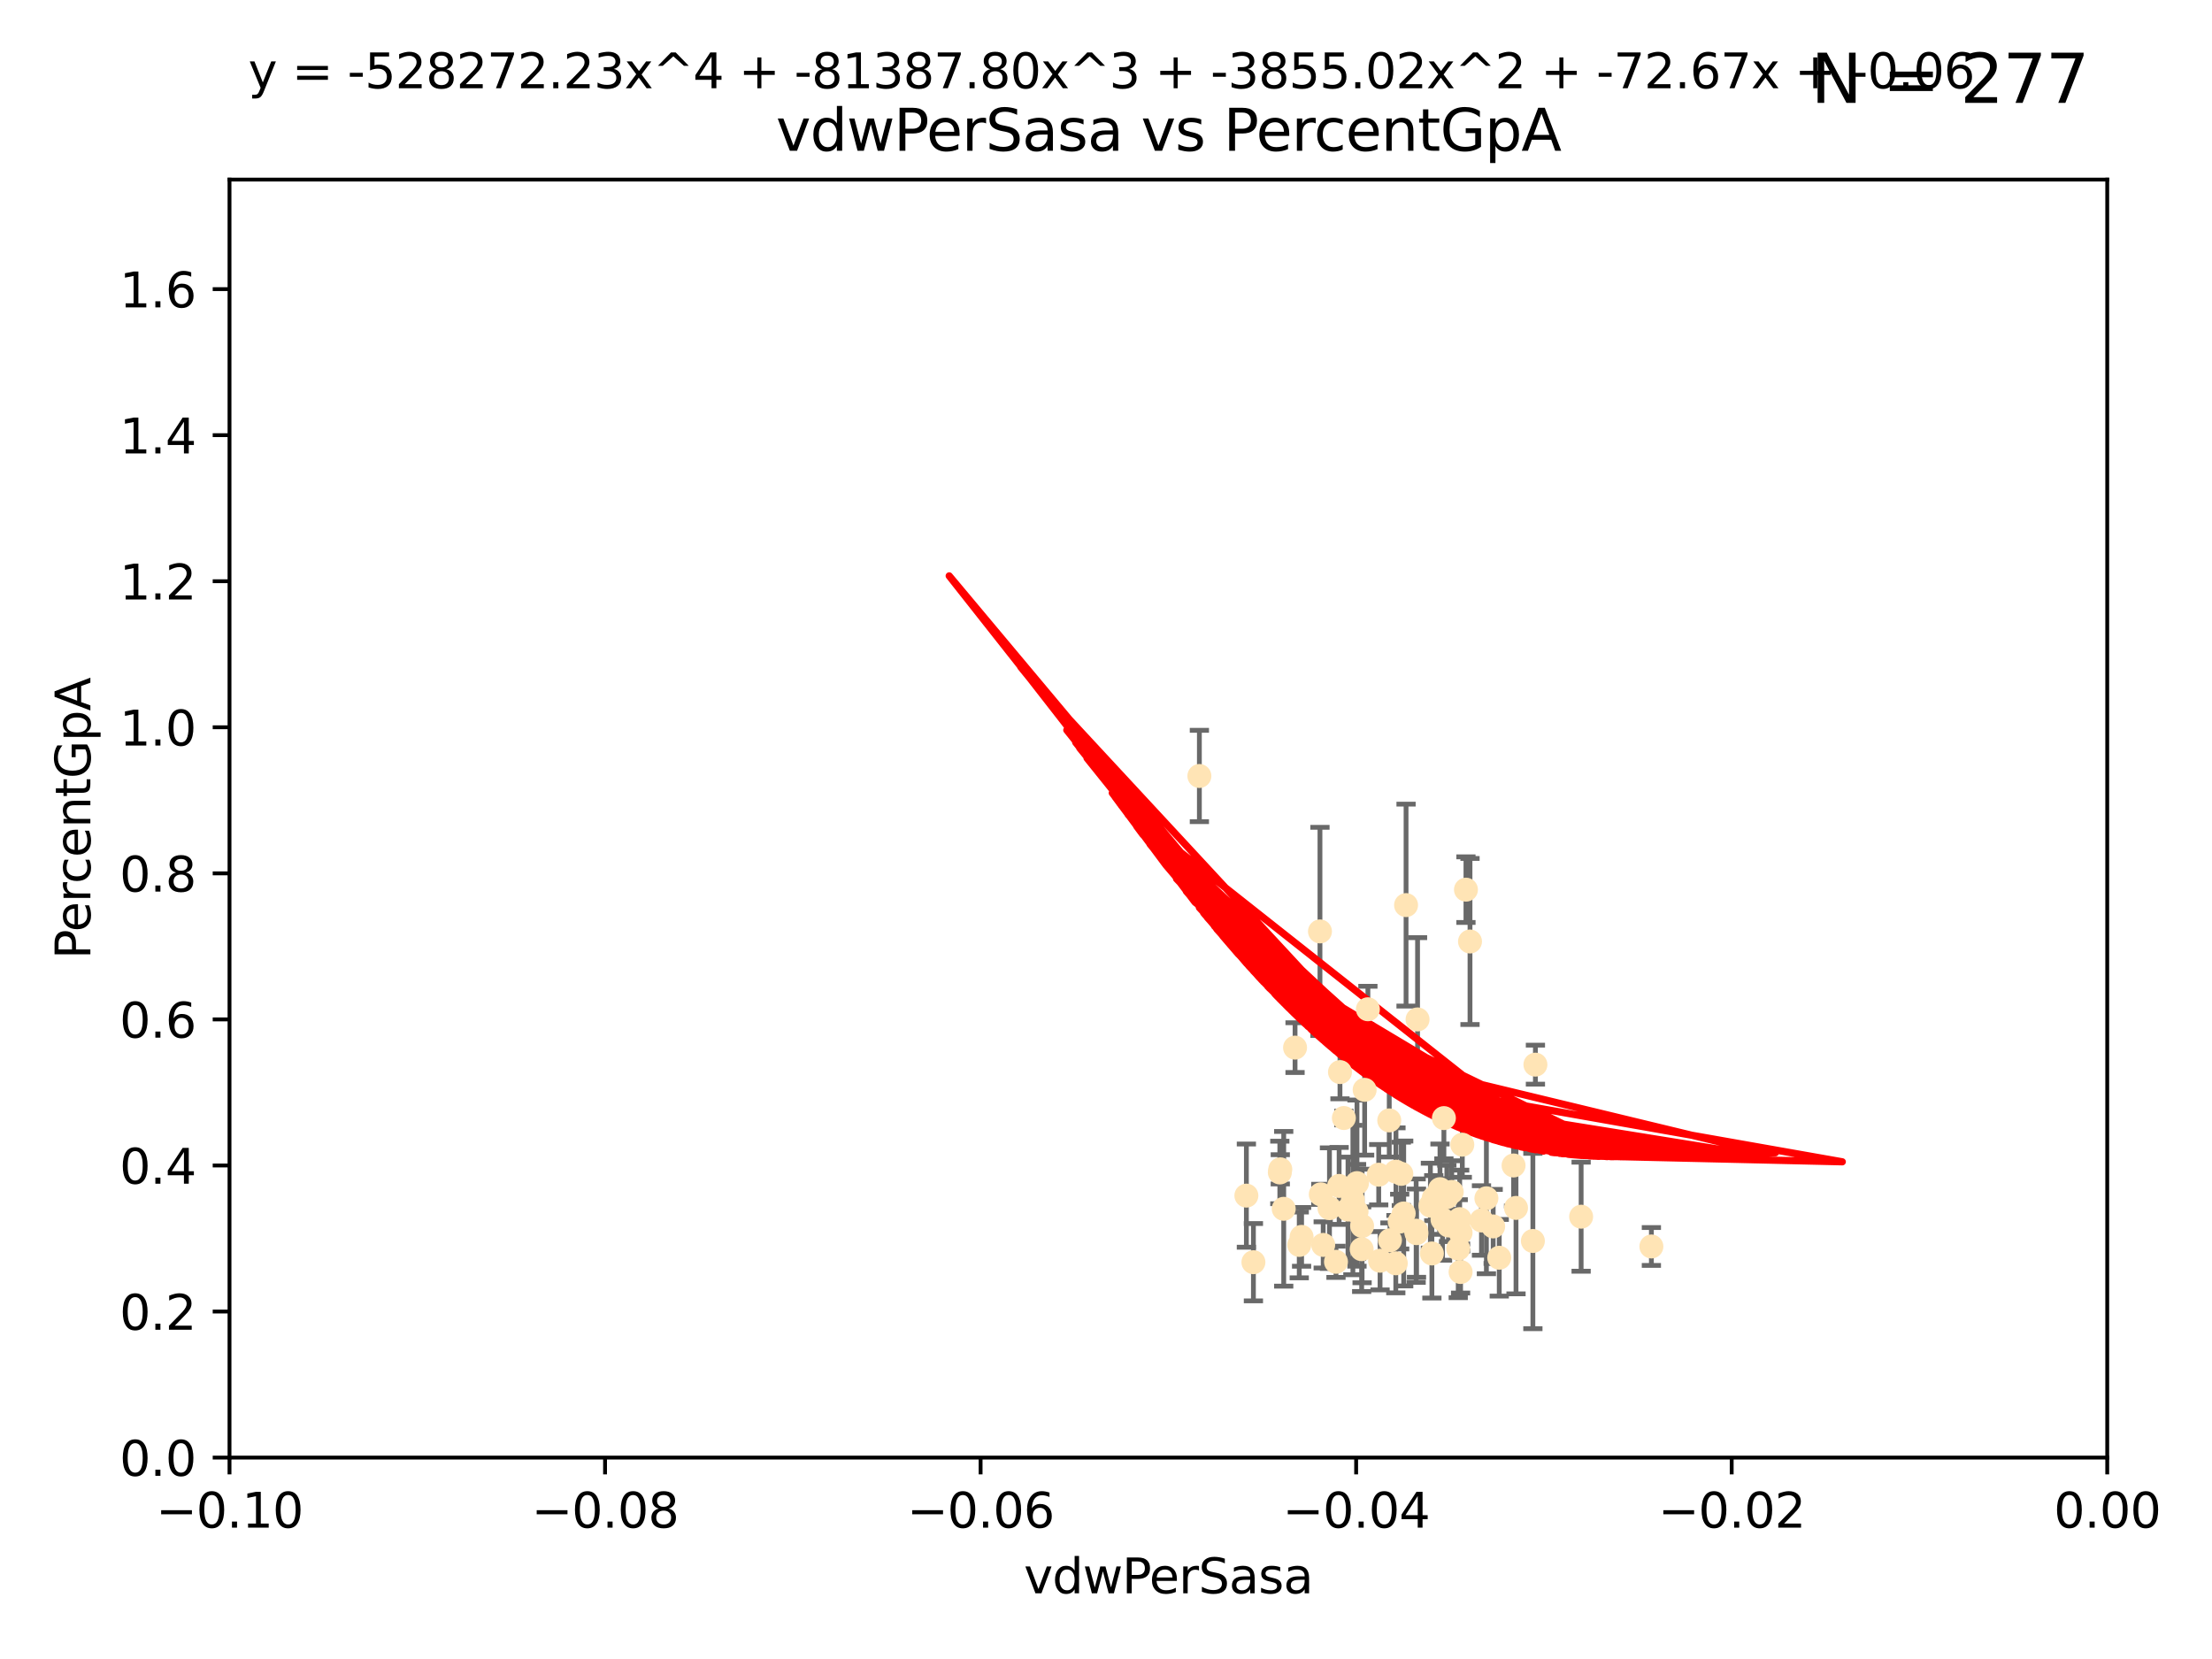 <?xml version="1.0" encoding="utf-8" standalone="no"?>
<!DOCTYPE svg PUBLIC "-//W3C//DTD SVG 1.1//EN"
  "http://www.w3.org/Graphics/SVG/1.1/DTD/svg11.dtd">
<svg xmlns:xlink="http://www.w3.org/1999/xlink" width="460.8pt" height="345.6pt" viewBox="0 0 460.8 345.6" xmlns="http://www.w3.org/2000/svg" version="1.1">
 <defs>
  <style type="text/css">*{stroke-linejoin: round; stroke-linecap: butt}</style>
 </defs>
 <g id="figure_1">
  <g id="patch_1">
   <path d="M 0 345.6 
L 460.8 345.6 
L 460.8 0 
L 0 0 
z
" style="fill: #ffffff"/>
  </g>
  <g id="axes_1">
   <g id="patch_2">
    <path d="M 47.81 303.64 
L 438.975 303.64 
L 438.975 37.411 
L 47.81 37.411 
z
" style="fill: #ffffff"/>
   </g>
   <g id="PathCollection_1">
    <defs>
     <path id="m556d2fa5c5" d="M 0 1.118 
C 0.297 1.118 0.581 1 0.791 0.791 
C 1 0.581 1.118 0.297 1.118 0 
C 1.118 -0.297 1 -0.581 0.791 -0.791 
C 0.581 -1 0.297 -1.118 0 -1.118 
C -0.297 -1.118 -0.581 -1 -0.791 -0.791 
C -1 -0.581 -1.118 -0.297 -1.118 0 
C -1.118 0.297 -1 0.581 -0.791 0.791 
C -0.581 1 -0.297 1.118 0 1.118 
z
" style="stroke: #ffe4b5"/>
    </defs>
    <g clip-path="url(#pe590fa8867)">
     <use xlink:href="#m556d2fa5c5" x="249.853" y="161.653" style="fill: #ffe4b5; stroke: #ffe4b5"/>
     <use xlink:href="#m556d2fa5c5" x="291.581" y="254.477" style="fill: #ffe4b5; stroke: #ffe4b5"/>
     <use xlink:href="#m556d2fa5c5" x="283.749" y="255.392" style="fill: #ffe4b5; stroke: #ffe4b5"/>
     <use xlink:href="#m556d2fa5c5" x="279.141" y="223.332" style="fill: #ffe4b5; stroke: #ffe4b5"/>
     <use xlink:href="#m556d2fa5c5" x="261.11" y="262.939" style="fill: #ffe4b5; stroke: #ffe4b5"/>
     <use xlink:href="#m556d2fa5c5" x="292.907" y="188.55" style="fill: #ffe4b5; stroke: #ffe4b5"/>
     <use xlink:href="#m556d2fa5c5" x="269.783" y="218.238" style="fill: #ffe4b5; stroke: #ffe4b5"/>
     <use xlink:href="#m556d2fa5c5" x="284.958" y="210.247" style="fill: #ffe4b5; stroke: #ffe4b5"/>
     <use xlink:href="#m556d2fa5c5" x="283.662" y="260.23" style="fill: #ffe4b5; stroke: #ffe4b5"/>
     <use xlink:href="#m556d2fa5c5" x="295.009" y="256.373" style="fill: #ffe4b5; stroke: #ffe4b5"/>
     <use xlink:href="#m556d2fa5c5" x="299.976" y="247.726" style="fill: #ffe4b5; stroke: #ffe4b5"/>
     <use xlink:href="#m556d2fa5c5" x="298.676" y="249.587" style="fill: #ffe4b5; stroke: #ffe4b5"/>
     <use xlink:href="#m556d2fa5c5" x="266.706" y="243.591" style="fill: #ffe4b5; stroke: #ffe4b5"/>
     <use xlink:href="#m556d2fa5c5" x="308.621" y="254.248" style="fill: #ffe4b5; stroke: #ffe4b5"/>
     <use xlink:href="#m556d2fa5c5" x="301.406" y="249.396" style="fill: #ffe4b5; stroke: #ffe4b5"/>
     <use xlink:href="#m556d2fa5c5" x="311.056" y="255.485" style="fill: #ffe4b5; stroke: #ffe4b5"/>
     <use xlink:href="#m556d2fa5c5" x="298.291" y="261.124" style="fill: #ffe4b5; stroke: #ffe4b5"/>
     <use xlink:href="#m556d2fa5c5" x="315.304" y="242.789" style="fill: #ffe4b5; stroke: #ffe4b5"/>
     <use xlink:href="#m556d2fa5c5" x="284.28" y="227.029" style="fill: #ffe4b5; stroke: #ffe4b5"/>
     <use xlink:href="#m556d2fa5c5" x="279.953" y="232.904" style="fill: #ffe4b5; stroke: #ffe4b5"/>
     <use xlink:href="#m556d2fa5c5" x="289.553" y="258.367" style="fill: #ffe4b5; stroke: #ffe4b5"/>
     <use xlink:href="#m556d2fa5c5" x="306.229" y="196.13" style="fill: #ffe4b5; stroke: #ffe4b5"/>
     <use xlink:href="#m556d2fa5c5" x="287.212" y="244.711" style="fill: #ffe4b5; stroke: #ffe4b5"/>
     <use xlink:href="#m556d2fa5c5" x="290.77" y="263.169" style="fill: #ffe4b5; stroke: #ffe4b5"/>
     <use xlink:href="#m556d2fa5c5" x="278.965" y="247.046" style="fill: #ffe4b5; stroke: #ffe4b5"/>
     <use xlink:href="#m556d2fa5c5" x="267.422" y="251.816" style="fill: #ffe4b5; stroke: #ffe4b5"/>
     <use xlink:href="#m556d2fa5c5" x="275.145" y="248.802" style="fill: #ffe4b5; stroke: #ffe4b5"/>
     <use xlink:href="#m556d2fa5c5" x="300.79" y="232.921" style="fill: #ffe4b5; stroke: #ffe4b5"/>
     <use xlink:href="#m556d2fa5c5" x="274.973" y="194.031" style="fill: #ffe4b5; stroke: #ffe4b5"/>
     <use xlink:href="#m556d2fa5c5" x="278.311" y="262.854" style="fill: #ffe4b5; stroke: #ffe4b5"/>
     <use xlink:href="#m556d2fa5c5" x="319.328" y="258.519" style="fill: #ffe4b5; stroke: #ffe4b5"/>
     <use xlink:href="#m556d2fa5c5" x="304.267" y="264.976" style="fill: #ffe4b5; stroke: #ffe4b5"/>
     <use xlink:href="#m556d2fa5c5" x="302.422" y="248.307" style="fill: #ffe4b5; stroke: #ffe4b5"/>
     <use xlink:href="#m556d2fa5c5" x="259.644" y="249.069" style="fill: #ffe4b5; stroke: #ffe4b5"/>
     <use xlink:href="#m556d2fa5c5" x="290.806" y="244.078" style="fill: #ffe4b5; stroke: #ffe4b5"/>
     <use xlink:href="#m556d2fa5c5" x="282.597" y="252.37" style="fill: #ffe4b5; stroke: #ffe4b5"/>
     <use xlink:href="#m556d2fa5c5" x="297.978" y="251.16" style="fill: #ffe4b5; stroke: #ffe4b5"/>
     <use xlink:href="#m556d2fa5c5" x="266.611" y="244.243" style="fill: #ffe4b5; stroke: #ffe4b5"/>
     <use xlink:href="#m556d2fa5c5" x="270.656" y="259.342" style="fill: #ffe4b5; stroke: #ffe4b5"/>
     <use xlink:href="#m556d2fa5c5" x="304.624" y="238.456" style="fill: #ffe4b5; stroke: #ffe4b5"/>
     <use xlink:href="#m556d2fa5c5" x="304.079" y="253.967" style="fill: #ffe4b5; stroke: #ffe4b5"/>
     <use xlink:href="#m556d2fa5c5" x="309.642" y="249.626" style="fill: #ffe4b5; stroke: #ffe4b5"/>
     <use xlink:href="#m556d2fa5c5" x="280.814" y="251.972" style="fill: #ffe4b5; stroke: #ffe4b5"/>
     <use xlink:href="#m556d2fa5c5" x="292.417" y="252.79" style="fill: #ffe4b5; stroke: #ffe4b5"/>
     <use xlink:href="#m556d2fa5c5" x="315.812" y="251.63" style="fill: #ffe4b5; stroke: #ffe4b5"/>
     <use xlink:href="#m556d2fa5c5" x="305.384" y="185.331" style="fill: #ffe4b5; stroke: #ffe4b5"/>
     <use xlink:href="#m556d2fa5c5" x="291.921" y="244.533" style="fill: #ffe4b5; stroke: #ffe4b5"/>
     <use xlink:href="#m556d2fa5c5" x="287.492" y="262.634" style="fill: #ffe4b5; stroke: #ffe4b5"/>
     <use xlink:href="#m556d2fa5c5" x="289.407" y="233.399" style="fill: #ffe4b5; stroke: #ffe4b5"/>
     <use xlink:href="#m556d2fa5c5" x="276.953" y="251.681" style="fill: #ffe4b5; stroke: #ffe4b5"/>
     <use xlink:href="#m556d2fa5c5" x="301.75" y="255.289" style="fill: #ffe4b5; stroke: #ffe4b5"/>
     <use xlink:href="#m556d2fa5c5" x="271.146" y="257.663" style="fill: #ffe4b5; stroke: #ffe4b5"/>
     <use xlink:href="#m556d2fa5c5" x="319.856" y="221.785" style="fill: #ffe4b5; stroke: #ffe4b5"/>
     <use xlink:href="#m556d2fa5c5" x="329.378" y="253.459" style="fill: #ffe4b5; stroke: #ffe4b5"/>
     <use xlink:href="#m556d2fa5c5" x="303.776" y="260.126" style="fill: #ffe4b5; stroke: #ffe4b5"/>
     <use xlink:href="#m556d2fa5c5" x="281.83" y="249.989" style="fill: #ffe4b5; stroke: #ffe4b5"/>
     <use xlink:href="#m556d2fa5c5" x="282.684" y="246.465" style="fill: #ffe4b5; stroke: #ffe4b5"/>
     <use xlink:href="#m556d2fa5c5" x="275.647" y="259.339" style="fill: #ffe4b5; stroke: #ffe4b5"/>
     <use xlink:href="#m556d2fa5c5" x="344.014" y="259.664" style="fill: #ffe4b5; stroke: #ffe4b5"/>
     <use xlink:href="#m556d2fa5c5" x="295.08" y="256.89" style="fill: #ffe4b5; stroke: #ffe4b5"/>
     <use xlink:href="#m556d2fa5c5" x="304.264" y="256.789" style="fill: #ffe4b5; stroke: #ffe4b5"/>
     <use xlink:href="#m556d2fa5c5" x="295.304" y="212.364" style="fill: #ffe4b5; stroke: #ffe4b5"/>
     <use xlink:href="#m556d2fa5c5" x="312.321" y="262.015" style="fill: #ffe4b5; stroke: #ffe4b5"/>
     <use xlink:href="#m556d2fa5c5" x="300.504" y="254.044" style="fill: #ffe4b5; stroke: #ffe4b5"/>
    </g>
   </g>
   <g id="matplotlib.axis_1">
    <g id="xtick_1">
     <g id="line2d_1">
      <defs>
       <path id="m7ce884c3db" d="M 0 0 
L 0 3.5 
" style="stroke: #000000; stroke-width: 0.8"/>
      </defs>
      <g>
       <use xlink:href="#m7ce884c3db" x="47.81" y="303.64" style="stroke: #000000; stroke-width: 0.8"/>
      </g>
     </g>
     <g id="text_1">
      <!-- −0.10 -->
      <g transform="translate(32.487 318.238)scale(0.1 -0.1)">
       <defs>
        <path id="DejaVuSans-2212" d="M 678 2272 
L 4684 2272 
L 4684 1741 
L 678 1741 
L 678 2272 
z
" transform="scale(0.016)"/>
        <path id="DejaVuSans-30" d="M 2034 4250 
Q 1547 4250 1301 3770 
Q 1056 3291 1056 2328 
Q 1056 1369 1301 889 
Q 1547 409 2034 409 
Q 2525 409 2770 889 
Q 3016 1369 3016 2328 
Q 3016 3291 2770 3770 
Q 2525 4250 2034 4250 
z
M 2034 4750 
Q 2819 4750 3233 4129 
Q 3647 3509 3647 2328 
Q 3647 1150 3233 529 
Q 2819 -91 2034 -91 
Q 1250 -91 836 529 
Q 422 1150 422 2328 
Q 422 3509 836 4129 
Q 1250 4750 2034 4750 
z
" transform="scale(0.016)"/>
        <path id="DejaVuSans-2e" d="M 684 794 
L 1344 794 
L 1344 0 
L 684 0 
L 684 794 
z
" transform="scale(0.016)"/>
        <path id="DejaVuSans-31" d="M 794 531 
L 1825 531 
L 1825 4091 
L 703 3866 
L 703 4441 
L 1819 4666 
L 2450 4666 
L 2450 531 
L 3481 531 
L 3481 0 
L 794 0 
L 794 531 
z
" transform="scale(0.016)"/>
       </defs>
       <use xlink:href="#DejaVuSans-2212"/>
       <use xlink:href="#DejaVuSans-30" x="83.789"/>
       <use xlink:href="#DejaVuSans-2e" x="147.412"/>
       <use xlink:href="#DejaVuSans-31" x="179.199"/>
       <use xlink:href="#DejaVuSans-30" x="242.822"/>
      </g>
     </g>
    </g>
    <g id="xtick_2">
     <g id="line2d_2">
      <g>
       <use xlink:href="#m7ce884c3db" x="126.043" y="303.64" style="stroke: #000000; stroke-width: 0.8"/>
      </g>
     </g>
     <g id="text_2">
      <!-- −0.08 -->
      <g transform="translate(110.72 318.238)scale(0.1 -0.1)">
       <defs>
        <path id="DejaVuSans-38" d="M 2034 2216 
Q 1584 2216 1326 1975 
Q 1069 1734 1069 1313 
Q 1069 891 1326 650 
Q 1584 409 2034 409 
Q 2484 409 2743 651 
Q 3003 894 3003 1313 
Q 3003 1734 2745 1975 
Q 2488 2216 2034 2216 
z
M 1403 2484 
Q 997 2584 770 2862 
Q 544 3141 544 3541 
Q 544 4100 942 4425 
Q 1341 4750 2034 4750 
Q 2731 4750 3128 4425 
Q 3525 4100 3525 3541 
Q 3525 3141 3298 2862 
Q 3072 2584 2669 2484 
Q 3125 2378 3379 2068 
Q 3634 1759 3634 1313 
Q 3634 634 3220 271 
Q 2806 -91 2034 -91 
Q 1263 -91 848 271 
Q 434 634 434 1313 
Q 434 1759 690 2068 
Q 947 2378 1403 2484 
z
M 1172 3481 
Q 1172 3119 1398 2916 
Q 1625 2713 2034 2713 
Q 2441 2713 2670 2916 
Q 2900 3119 2900 3481 
Q 2900 3844 2670 4047 
Q 2441 4250 2034 4250 
Q 1625 4250 1398 4047 
Q 1172 3844 1172 3481 
z
" transform="scale(0.016)"/>
       </defs>
       <use xlink:href="#DejaVuSans-2212"/>
       <use xlink:href="#DejaVuSans-30" x="83.789"/>
       <use xlink:href="#DejaVuSans-2e" x="147.412"/>
       <use xlink:href="#DejaVuSans-30" x="179.199"/>
       <use xlink:href="#DejaVuSans-38" x="242.822"/>
      </g>
     </g>
    </g>
    <g id="xtick_3">
     <g id="line2d_3">
      <g>
       <use xlink:href="#m7ce884c3db" x="204.276" y="303.64" style="stroke: #000000; stroke-width: 0.8"/>
      </g>
     </g>
     <g id="text_3">
      <!-- −0.06 -->
      <g transform="translate(188.953 318.238)scale(0.1 -0.1)">
       <defs>
        <path id="DejaVuSans-36" d="M 2113 2584 
Q 1688 2584 1439 2293 
Q 1191 2003 1191 1497 
Q 1191 994 1439 701 
Q 1688 409 2113 409 
Q 2538 409 2786 701 
Q 3034 994 3034 1497 
Q 3034 2003 2786 2293 
Q 2538 2584 2113 2584 
z
M 3366 4563 
L 3366 3988 
Q 3128 4100 2886 4159 
Q 2644 4219 2406 4219 
Q 1781 4219 1451 3797 
Q 1122 3375 1075 2522 
Q 1259 2794 1537 2939 
Q 1816 3084 2150 3084 
Q 2853 3084 3261 2657 
Q 3669 2231 3669 1497 
Q 3669 778 3244 343 
Q 2819 -91 2113 -91 
Q 1303 -91 875 529 
Q 447 1150 447 2328 
Q 447 3434 972 4092 
Q 1497 4750 2381 4750 
Q 2619 4750 2861 4703 
Q 3103 4656 3366 4563 
z
" transform="scale(0.016)"/>
       </defs>
       <use xlink:href="#DejaVuSans-2212"/>
       <use xlink:href="#DejaVuSans-30" x="83.789"/>
       <use xlink:href="#DejaVuSans-2e" x="147.412"/>
       <use xlink:href="#DejaVuSans-30" x="179.199"/>
       <use xlink:href="#DejaVuSans-36" x="242.822"/>
      </g>
     </g>
    </g>
    <g id="xtick_4">
     <g id="line2d_4">
      <g>
       <use xlink:href="#m7ce884c3db" x="282.509" y="303.64" style="stroke: #000000; stroke-width: 0.8"/>
      </g>
     </g>
     <g id="text_4">
      <!-- −0.04 -->
      <g transform="translate(267.186 318.238)scale(0.1 -0.1)">
       <defs>
        <path id="DejaVuSans-34" d="M 2419 4116 
L 825 1625 
L 2419 1625 
L 2419 4116 
z
M 2253 4666 
L 3047 4666 
L 3047 1625 
L 3713 1625 
L 3713 1100 
L 3047 1100 
L 3047 0 
L 2419 0 
L 2419 1100 
L 313 1100 
L 313 1709 
L 2253 4666 
z
" transform="scale(0.016)"/>
       </defs>
       <use xlink:href="#DejaVuSans-2212"/>
       <use xlink:href="#DejaVuSans-30" x="83.789"/>
       <use xlink:href="#DejaVuSans-2e" x="147.412"/>
       <use xlink:href="#DejaVuSans-30" x="179.199"/>
       <use xlink:href="#DejaVuSans-34" x="242.822"/>
      </g>
     </g>
    </g>
    <g id="xtick_5">
     <g id="line2d_5">
      <g>
       <use xlink:href="#m7ce884c3db" x="360.742" y="303.64" style="stroke: #000000; stroke-width: 0.8"/>
      </g>
     </g>
     <g id="text_5">
      <!-- −0.02 -->
      <g transform="translate(345.419 318.238)scale(0.1 -0.1)">
       <defs>
        <path id="DejaVuSans-32" d="M 1228 531 
L 3431 531 
L 3431 0 
L 469 0 
L 469 531 
Q 828 903 1448 1529 
Q 2069 2156 2228 2338 
Q 2531 2678 2651 2914 
Q 2772 3150 2772 3378 
Q 2772 3750 2511 3984 
Q 2250 4219 1831 4219 
Q 1534 4219 1204 4116 
Q 875 4013 500 3803 
L 500 4441 
Q 881 4594 1212 4672 
Q 1544 4750 1819 4750 
Q 2544 4750 2975 4387 
Q 3406 4025 3406 3419 
Q 3406 3131 3298 2873 
Q 3191 2616 2906 2266 
Q 2828 2175 2409 1742 
Q 1991 1309 1228 531 
z
" transform="scale(0.016)"/>
       </defs>
       <use xlink:href="#DejaVuSans-2212"/>
       <use xlink:href="#DejaVuSans-30" x="83.789"/>
       <use xlink:href="#DejaVuSans-2e" x="147.412"/>
       <use xlink:href="#DejaVuSans-30" x="179.199"/>
       <use xlink:href="#DejaVuSans-32" x="242.822"/>
      </g>
     </g>
    </g>
    <g id="xtick_6">
     <g id="line2d_6">
      <g>
       <use xlink:href="#m7ce884c3db" x="438.975" y="303.64" style="stroke: #000000; stroke-width: 0.8"/>
      </g>
     </g>
     <g id="text_6">
      <!-- 0.00 -->
      <g transform="translate(427.842 318.238)scale(0.1 -0.1)">
       <use xlink:href="#DejaVuSans-30"/>
       <use xlink:href="#DejaVuSans-2e" x="63.623"/>
       <use xlink:href="#DejaVuSans-30" x="95.41"/>
       <use xlink:href="#DejaVuSans-30" x="159.033"/>
      </g>
     </g>
    </g>
    <g id="text_7">
     <!-- vdwPerSasa -->
     <g transform="translate(213.297 331.917)scale(0.1 -0.1)">
      <defs>
       <path id="DejaVuSans-76" d="M 191 3500 
L 800 3500 
L 1894 563 
L 2988 3500 
L 3597 3500 
L 2284 0 
L 1503 0 
L 191 3500 
z
" transform="scale(0.016)"/>
       <path id="DejaVuSans-64" d="M 2906 2969 
L 2906 4863 
L 3481 4863 
L 3481 0 
L 2906 0 
L 2906 525 
Q 2725 213 2448 61 
Q 2172 -91 1784 -91 
Q 1150 -91 751 415 
Q 353 922 353 1747 
Q 353 2572 751 3078 
Q 1150 3584 1784 3584 
Q 2172 3584 2448 3432 
Q 2725 3281 2906 2969 
z
M 947 1747 
Q 947 1113 1208 752 
Q 1469 391 1925 391 
Q 2381 391 2643 752 
Q 2906 1113 2906 1747 
Q 2906 2381 2643 2742 
Q 2381 3103 1925 3103 
Q 1469 3103 1208 2742 
Q 947 2381 947 1747 
z
" transform="scale(0.016)"/>
       <path id="DejaVuSans-77" d="M 269 3500 
L 844 3500 
L 1563 769 
L 2278 3500 
L 2956 3500 
L 3675 769 
L 4391 3500 
L 4966 3500 
L 4050 0 
L 3372 0 
L 2619 2869 
L 1863 0 
L 1184 0 
L 269 3500 
z
" transform="scale(0.016)"/>
       <path id="DejaVuSans-50" d="M 1259 4147 
L 1259 2394 
L 2053 2394 
Q 2494 2394 2734 2622 
Q 2975 2850 2975 3272 
Q 2975 3691 2734 3919 
Q 2494 4147 2053 4147 
L 1259 4147 
z
M 628 4666 
L 2053 4666 
Q 2838 4666 3239 4311 
Q 3641 3956 3641 3272 
Q 3641 2581 3239 2228 
Q 2838 1875 2053 1875 
L 1259 1875 
L 1259 0 
L 628 0 
L 628 4666 
z
" transform="scale(0.016)"/>
       <path id="DejaVuSans-65" d="M 3597 1894 
L 3597 1613 
L 953 1613 
Q 991 1019 1311 708 
Q 1631 397 2203 397 
Q 2534 397 2845 478 
Q 3156 559 3463 722 
L 3463 178 
Q 3153 47 2828 -22 
Q 2503 -91 2169 -91 
Q 1331 -91 842 396 
Q 353 884 353 1716 
Q 353 2575 817 3079 
Q 1281 3584 2069 3584 
Q 2775 3584 3186 3129 
Q 3597 2675 3597 1894 
z
M 3022 2063 
Q 3016 2534 2758 2815 
Q 2500 3097 2075 3097 
Q 1594 3097 1305 2825 
Q 1016 2553 972 2059 
L 3022 2063 
z
" transform="scale(0.016)"/>
       <path id="DejaVuSans-72" d="M 2631 2963 
Q 2534 3019 2420 3045 
Q 2306 3072 2169 3072 
Q 1681 3072 1420 2755 
Q 1159 2438 1159 1844 
L 1159 0 
L 581 0 
L 581 3500 
L 1159 3500 
L 1159 2956 
Q 1341 3275 1631 3429 
Q 1922 3584 2338 3584 
Q 2397 3584 2469 3576 
Q 2541 3569 2628 3553 
L 2631 2963 
z
" transform="scale(0.016)"/>
       <path id="DejaVuSans-53" d="M 3425 4513 
L 3425 3897 
Q 3066 4069 2747 4153 
Q 2428 4238 2131 4238 
Q 1616 4238 1336 4038 
Q 1056 3838 1056 3469 
Q 1056 3159 1242 3001 
Q 1428 2844 1947 2747 
L 2328 2669 
Q 3034 2534 3370 2195 
Q 3706 1856 3706 1288 
Q 3706 609 3251 259 
Q 2797 -91 1919 -91 
Q 1588 -91 1214 -16 
Q 841 59 441 206 
L 441 856 
Q 825 641 1194 531 
Q 1563 422 1919 422 
Q 2459 422 2753 634 
Q 3047 847 3047 1241 
Q 3047 1584 2836 1778 
Q 2625 1972 2144 2069 
L 1759 2144 
Q 1053 2284 737 2584 
Q 422 2884 422 3419 
Q 422 4038 858 4394 
Q 1294 4750 2059 4750 
Q 2388 4750 2728 4690 
Q 3069 4631 3425 4513 
z
" transform="scale(0.016)"/>
       <path id="DejaVuSans-61" d="M 2194 1759 
Q 1497 1759 1228 1600 
Q 959 1441 959 1056 
Q 959 750 1161 570 
Q 1363 391 1709 391 
Q 2188 391 2477 730 
Q 2766 1069 2766 1631 
L 2766 1759 
L 2194 1759 
z
M 3341 1997 
L 3341 0 
L 2766 0 
L 2766 531 
Q 2569 213 2275 61 
Q 1981 -91 1556 -91 
Q 1019 -91 701 211 
Q 384 513 384 1019 
Q 384 1609 779 1909 
Q 1175 2209 1959 2209 
L 2766 2209 
L 2766 2266 
Q 2766 2663 2505 2880 
Q 2244 3097 1772 3097 
Q 1472 3097 1187 3025 
Q 903 2953 641 2809 
L 641 3341 
Q 956 3463 1253 3523 
Q 1550 3584 1831 3584 
Q 2591 3584 2966 3190 
Q 3341 2797 3341 1997 
z
" transform="scale(0.016)"/>
       <path id="DejaVuSans-73" d="M 2834 3397 
L 2834 2853 
Q 2591 2978 2328 3040 
Q 2066 3103 1784 3103 
Q 1356 3103 1142 2972 
Q 928 2841 928 2578 
Q 928 2378 1081 2264 
Q 1234 2150 1697 2047 
L 1894 2003 
Q 2506 1872 2764 1633 
Q 3022 1394 3022 966 
Q 3022 478 2636 193 
Q 2250 -91 1575 -91 
Q 1294 -91 989 -36 
Q 684 19 347 128 
L 347 722 
Q 666 556 975 473 
Q 1284 391 1588 391 
Q 1994 391 2212 530 
Q 2431 669 2431 922 
Q 2431 1156 2273 1281 
Q 2116 1406 1581 1522 
L 1381 1569 
Q 847 1681 609 1914 
Q 372 2147 372 2553 
Q 372 3047 722 3315 
Q 1072 3584 1716 3584 
Q 2034 3584 2315 3537 
Q 2597 3491 2834 3397 
z
" transform="scale(0.016)"/>
      </defs>
      <use xlink:href="#DejaVuSans-76"/>
      <use xlink:href="#DejaVuSans-64" x="59.18"/>
      <use xlink:href="#DejaVuSans-77" x="122.656"/>
      <use xlink:href="#DejaVuSans-50" x="204.443"/>
      <use xlink:href="#DejaVuSans-65" x="261.121"/>
      <use xlink:href="#DejaVuSans-72" x="322.645"/>
      <use xlink:href="#DejaVuSans-53" x="363.758"/>
      <use xlink:href="#DejaVuSans-61" x="427.234"/>
      <use xlink:href="#DejaVuSans-73" x="488.514"/>
      <use xlink:href="#DejaVuSans-61" x="540.613"/>
     </g>
    </g>
   </g>
   <g id="matplotlib.axis_2">
    <g id="ytick_1">
     <g id="line2d_7">
      <defs>
       <path id="md074e0bb98" d="M 0 0 
L -3.5 0 
" style="stroke: #000000; stroke-width: 0.8"/>
      </defs>
      <g>
       <use xlink:href="#md074e0bb98" x="47.81" y="303.64" style="stroke: #000000; stroke-width: 0.8"/>
      </g>
     </g>
     <g id="text_8">
      <!-- 0.0 -->
      <g transform="translate(24.907 307.439)scale(0.1 -0.1)">
       <use xlink:href="#DejaVuSans-30"/>
       <use xlink:href="#DejaVuSans-2e" x="63.623"/>
       <use xlink:href="#DejaVuSans-30" x="95.41"/>
      </g>
     </g>
    </g>
    <g id="ytick_2">
     <g id="line2d_8">
      <g>
       <use xlink:href="#md074e0bb98" x="47.81" y="273.214" style="stroke: #000000; stroke-width: 0.8"/>
      </g>
     </g>
     <g id="text_9">
      <!-- 0.2 -->
      <g transform="translate(24.907 277.013)scale(0.1 -0.1)">
       <use xlink:href="#DejaVuSans-30"/>
       <use xlink:href="#DejaVuSans-2e" x="63.623"/>
       <use xlink:href="#DejaVuSans-32" x="95.41"/>
      </g>
     </g>
    </g>
    <g id="ytick_3">
     <g id="line2d_9">
      <g>
       <use xlink:href="#md074e0bb98" x="47.81" y="242.788" style="stroke: #000000; stroke-width: 0.8"/>
      </g>
     </g>
     <g id="text_10">
      <!-- 0.4 -->
      <g transform="translate(24.907 246.587)scale(0.1 -0.1)">
       <use xlink:href="#DejaVuSans-30"/>
       <use xlink:href="#DejaVuSans-2e" x="63.623"/>
       <use xlink:href="#DejaVuSans-34" x="95.41"/>
      </g>
     </g>
    </g>
    <g id="ytick_4">
     <g id="line2d_10">
      <g>
       <use xlink:href="#md074e0bb98" x="47.81" y="212.362" style="stroke: #000000; stroke-width: 0.8"/>
      </g>
     </g>
     <g id="text_11">
      <!-- 0.6 -->
      <g transform="translate(24.907 216.161)scale(0.1 -0.1)">
       <use xlink:href="#DejaVuSans-30"/>
       <use xlink:href="#DejaVuSans-2e" x="63.623"/>
       <use xlink:href="#DejaVuSans-36" x="95.41"/>
      </g>
     </g>
    </g>
    <g id="ytick_5">
     <g id="line2d_11">
      <g>
       <use xlink:href="#md074e0bb98" x="47.81" y="181.935" style="stroke: #000000; stroke-width: 0.8"/>
      </g>
     </g>
     <g id="text_12">
      <!-- 0.8 -->
      <g transform="translate(24.907 185.735)scale(0.1 -0.1)">
       <use xlink:href="#DejaVuSans-30"/>
       <use xlink:href="#DejaVuSans-2e" x="63.623"/>
       <use xlink:href="#DejaVuSans-38" x="95.41"/>
      </g>
     </g>
    </g>
    <g id="ytick_6">
     <g id="line2d_12">
      <g>
       <use xlink:href="#md074e0bb98" x="47.81" y="151.509" style="stroke: #000000; stroke-width: 0.8"/>
      </g>
     </g>
     <g id="text_13">
      <!-- 1.0 -->
      <g transform="translate(24.907 155.308)scale(0.1 -0.1)">
       <use xlink:href="#DejaVuSans-31"/>
       <use xlink:href="#DejaVuSans-2e" x="63.623"/>
       <use xlink:href="#DejaVuSans-30" x="95.41"/>
      </g>
     </g>
    </g>
    <g id="ytick_7">
     <g id="line2d_13">
      <g>
       <use xlink:href="#md074e0bb98" x="47.81" y="121.083" style="stroke: #000000; stroke-width: 0.8"/>
      </g>
     </g>
     <g id="text_14">
      <!-- 1.2 -->
      <g transform="translate(24.907 124.882)scale(0.1 -0.1)">
       <use xlink:href="#DejaVuSans-31"/>
       <use xlink:href="#DejaVuSans-2e" x="63.623"/>
       <use xlink:href="#DejaVuSans-32" x="95.41"/>
      </g>
     </g>
    </g>
    <g id="ytick_8">
     <g id="line2d_14">
      <g>
       <use xlink:href="#md074e0bb98" x="47.81" y="90.657" style="stroke: #000000; stroke-width: 0.8"/>
      </g>
     </g>
     <g id="text_15">
      <!-- 1.4 -->
      <g transform="translate(24.907 94.456)scale(0.1 -0.1)">
       <use xlink:href="#DejaVuSans-31"/>
       <use xlink:href="#DejaVuSans-2e" x="63.623"/>
       <use xlink:href="#DejaVuSans-34" x="95.41"/>
      </g>
     </g>
    </g>
    <g id="ytick_9">
     <g id="line2d_15">
      <g>
       <use xlink:href="#md074e0bb98" x="47.81" y="60.231" style="stroke: #000000; stroke-width: 0.8"/>
      </g>
     </g>
     <g id="text_16">
      <!-- 1.6 -->
      <g transform="translate(24.907 64.03)scale(0.1 -0.1)">
       <use xlink:href="#DejaVuSans-31"/>
       <use xlink:href="#DejaVuSans-2e" x="63.623"/>
       <use xlink:href="#DejaVuSans-36" x="95.41"/>
      </g>
     </g>
    </g>
    <g id="text_17">
     <!-- PercentGpA -->
     <g transform="translate(18.827 199.802)rotate(-90)scale(0.1 -0.1)">
      <defs>
       <path id="DejaVuSans-63" d="M 3122 3366 
L 3122 2828 
Q 2878 2963 2633 3030 
Q 2388 3097 2138 3097 
Q 1578 3097 1268 2742 
Q 959 2388 959 1747 
Q 959 1106 1268 751 
Q 1578 397 2138 397 
Q 2388 397 2633 464 
Q 2878 531 3122 666 
L 3122 134 
Q 2881 22 2623 -34 
Q 2366 -91 2075 -91 
Q 1284 -91 818 406 
Q 353 903 353 1747 
Q 353 2603 823 3093 
Q 1294 3584 2113 3584 
Q 2378 3584 2631 3529 
Q 2884 3475 3122 3366 
z
" transform="scale(0.016)"/>
       <path id="DejaVuSans-6e" d="M 3513 2113 
L 3513 0 
L 2938 0 
L 2938 2094 
Q 2938 2591 2744 2837 
Q 2550 3084 2163 3084 
Q 1697 3084 1428 2787 
Q 1159 2491 1159 1978 
L 1159 0 
L 581 0 
L 581 3500 
L 1159 3500 
L 1159 2956 
Q 1366 3272 1645 3428 
Q 1925 3584 2291 3584 
Q 2894 3584 3203 3211 
Q 3513 2838 3513 2113 
z
" transform="scale(0.016)"/>
       <path id="DejaVuSans-74" d="M 1172 4494 
L 1172 3500 
L 2356 3500 
L 2356 3053 
L 1172 3053 
L 1172 1153 
Q 1172 725 1289 603 
Q 1406 481 1766 481 
L 2356 481 
L 2356 0 
L 1766 0 
Q 1100 0 847 248 
Q 594 497 594 1153 
L 594 3053 
L 172 3053 
L 172 3500 
L 594 3500 
L 594 4494 
L 1172 4494 
z
" transform="scale(0.016)"/>
       <path id="DejaVuSans-47" d="M 3809 666 
L 3809 1919 
L 2778 1919 
L 2778 2438 
L 4434 2438 
L 4434 434 
Q 4069 175 3628 42 
Q 3188 -91 2688 -91 
Q 1594 -91 976 548 
Q 359 1188 359 2328 
Q 359 3472 976 4111 
Q 1594 4750 2688 4750 
Q 3144 4750 3555 4637 
Q 3966 4525 4313 4306 
L 4313 3634 
Q 3963 3931 3569 4081 
Q 3175 4231 2741 4231 
Q 1884 4231 1454 3753 
Q 1025 3275 1025 2328 
Q 1025 1384 1454 906 
Q 1884 428 2741 428 
Q 3075 428 3337 486 
Q 3600 544 3809 666 
z
" transform="scale(0.016)"/>
       <path id="DejaVuSans-70" d="M 1159 525 
L 1159 -1331 
L 581 -1331 
L 581 3500 
L 1159 3500 
L 1159 2969 
Q 1341 3281 1617 3432 
Q 1894 3584 2278 3584 
Q 2916 3584 3314 3078 
Q 3713 2572 3713 1747 
Q 3713 922 3314 415 
Q 2916 -91 2278 -91 
Q 1894 -91 1617 61 
Q 1341 213 1159 525 
z
M 3116 1747 
Q 3116 2381 2855 2742 
Q 2594 3103 2138 3103 
Q 1681 3103 1420 2742 
Q 1159 2381 1159 1747 
Q 1159 1113 1420 752 
Q 1681 391 2138 391 
Q 2594 391 2855 752 
Q 3116 1113 3116 1747 
z
" transform="scale(0.016)"/>
       <path id="DejaVuSans-41" d="M 2188 4044 
L 1331 1722 
L 3047 1722 
L 2188 4044 
z
M 1831 4666 
L 2547 4666 
L 4325 0 
L 3669 0 
L 3244 1197 
L 1141 1197 
L 716 0 
L 50 0 
L 1831 4666 
z
" transform="scale(0.016)"/>
      </defs>
      <use xlink:href="#DejaVuSans-50"/>
      <use xlink:href="#DejaVuSans-65" x="56.678"/>
      <use xlink:href="#DejaVuSans-72" x="118.201"/>
      <use xlink:href="#DejaVuSans-63" x="157.064"/>
      <use xlink:href="#DejaVuSans-65" x="212.045"/>
      <use xlink:href="#DejaVuSans-6e" x="273.568"/>
      <use xlink:href="#DejaVuSans-74" x="336.947"/>
      <use xlink:href="#DejaVuSans-47" x="376.156"/>
      <use xlink:href="#DejaVuSans-70" x="453.646"/>
      <use xlink:href="#DejaVuSans-41" x="517.123"/>
     </g>
    </g>
   </g>
   <g id="LineCollection_1">
    <path d="M 249.853 171.166 
L 249.853 152.139 
" clip-path="url(#pe590fa8867)" style="fill: none; stroke: #696969"/>
    <path d="M 291.581 260.181 
L 291.581 248.773 
" clip-path="url(#pe590fa8867)" style="fill: none; stroke: #696969"/>
    <path d="M 283.749 267.217 
L 283.749 243.567 
" clip-path="url(#pe590fa8867)" style="fill: none; stroke: #696969"/>
    <path d="M 279.141 228.9 
L 279.141 217.765 
" clip-path="url(#pe590fa8867)" style="fill: none; stroke: #696969"/>
    <path d="M 261.11 270.996 
L 261.11 254.883 
" clip-path="url(#pe590fa8867)" style="fill: none; stroke: #696969"/>
    <path d="M 292.907 209.585 
L 292.907 167.515 
" clip-path="url(#pe590fa8867)" style="fill: none; stroke: #696969"/>
    <path d="M 269.783 223.421 
L 269.783 213.054 
" clip-path="url(#pe590fa8867)" style="fill: none; stroke: #696969"/>
    <path d="M 284.958 215.032 
L 284.958 205.463 
" clip-path="url(#pe590fa8867)" style="fill: none; stroke: #696969"/>
    <path d="M 283.662 269.044 
L 283.662 251.416 
" clip-path="url(#pe590fa8867)" style="fill: none; stroke: #696969"/>
    <path d="M 295.009 267.151 
L 295.009 245.596 
" clip-path="url(#pe590fa8867)" style="fill: none; stroke: #696969"/>
    <path d="M 299.976 257.133 
L 299.976 238.318 
" clip-path="url(#pe590fa8867)" style="fill: none; stroke: #696969"/>
    <path d="M 298.676 254.283 
L 298.676 244.892 
" clip-path="url(#pe590fa8867)" style="fill: none; stroke: #696969"/>
    <path d="M 266.706 246.637 
L 266.706 240.546 
" clip-path="url(#pe590fa8867)" style="fill: none; stroke: #696969"/>
    <path d="M 308.621 261.487 
L 308.621 247.01 
" clip-path="url(#pe590fa8867)" style="fill: none; stroke: #696969"/>
    <path d="M 301.406 256.046 
L 301.406 242.746 
" clip-path="url(#pe590fa8867)" style="fill: none; stroke: #696969"/>
    <path d="M 311.056 263.195 
L 311.056 247.776 
" clip-path="url(#pe590fa8867)" style="fill: none; stroke: #696969"/>
    <path d="M 298.291 270.404 
L 298.291 251.843 
" clip-path="url(#pe590fa8867)" style="fill: none; stroke: #696969"/>
    <path d="M 315.304 251.23 
L 315.304 234.349 
" clip-path="url(#pe590fa8867)" style="fill: none; stroke: #696969"/>
    <path d="M 284.28 240.638 
L 284.28 213.42 
" clip-path="url(#pe590fa8867)" style="fill: none; stroke: #696969"/>
    <path d="M 279.953 234.331 
L 279.953 231.478 
" clip-path="url(#pe590fa8867)" style="fill: none; stroke: #696969"/>
    <path d="M 289.553 261.98 
L 289.553 254.754 
" clip-path="url(#pe590fa8867)" style="fill: none; stroke: #696969"/>
    <path d="M 306.229 213.426 
L 306.229 178.835 
" clip-path="url(#pe590fa8867)" style="fill: none; stroke: #696969"/>
    <path d="M 287.212 251 
L 287.212 238.422 
" clip-path="url(#pe590fa8867)" style="fill: none; stroke: #696969"/>
    <path d="M 290.77 269.326 
L 290.77 257.011 
" clip-path="url(#pe590fa8867)" style="fill: none; stroke: #696969"/>
    <path d="M 278.965 255.062 
L 278.965 239.029 
" clip-path="url(#pe590fa8867)" style="fill: none; stroke: #696969"/>
    <path d="M 267.422 267.926 
L 267.422 235.706 
" clip-path="url(#pe590fa8867)" style="fill: none; stroke: #696969"/>
    <path d="M 275.145 250.902 
L 275.145 246.701 
" clip-path="url(#pe590fa8867)" style="fill: none; stroke: #696969"/>
    <path d="M 300.79 241.4 
L 300.79 224.442 
" clip-path="url(#pe590fa8867)" style="fill: none; stroke: #696969"/>
    <path d="M 274.973 215.715 
L 274.973 172.348 
" clip-path="url(#pe590fa8867)" style="fill: none; stroke: #696969"/>
    <path d="M 278.311 266.107 
L 278.311 259.602 
" clip-path="url(#pe590fa8867)" style="fill: none; stroke: #696969"/>
    <path d="M 319.328 276.785 
L 319.328 240.253 
" clip-path="url(#pe590fa8867)" style="fill: none; stroke: #696969"/>
    <path d="M 304.267 269.36 
L 304.267 260.593 
" clip-path="url(#pe590fa8867)" style="fill: none; stroke: #696969"/>
    <path d="M 302.422 254.808 
L 302.422 241.806 
" clip-path="url(#pe590fa8867)" style="fill: none; stroke: #696969"/>
    <path d="M 259.644 259.819 
L 259.644 238.318 
" clip-path="url(#pe590fa8867)" style="fill: none; stroke: #696969"/>
    <path d="M 290.806 253.2 
L 290.806 234.956 
" clip-path="url(#pe590fa8867)" style="fill: none; stroke: #696969"/>
    <path d="M 282.597 262.166 
L 282.597 242.574 
" clip-path="url(#pe590fa8867)" style="fill: none; stroke: #696969"/>
    <path d="M 297.978 259.999 
L 297.978 242.321 
" clip-path="url(#pe590fa8867)" style="fill: none; stroke: #696969"/>
    <path d="M 266.611 250.754 
L 266.611 237.733 
" clip-path="url(#pe590fa8867)" style="fill: none; stroke: #696969"/>
    <path d="M 270.656 266.196 
L 270.656 252.488 
" clip-path="url(#pe590fa8867)" style="fill: none; stroke: #696969"/>
    <path d="M 304.624 245.252 
L 304.624 231.661 
" clip-path="url(#pe590fa8867)" style="fill: none; stroke: #696969"/>
    <path d="M 304.079 264.171 
L 304.079 243.763 
" clip-path="url(#pe590fa8867)" style="fill: none; stroke: #696969"/>
    <path d="M 309.642 265.341 
L 309.642 233.912 
" clip-path="url(#pe590fa8867)" style="fill: none; stroke: #696969"/>
    <path d="M 280.814 262.897 
L 280.814 241.048 
" clip-path="url(#pe590fa8867)" style="fill: none; stroke: #696969"/>
    <path d="M 292.417 267.881 
L 292.417 237.699 
" clip-path="url(#pe590fa8867)" style="fill: none; stroke: #696969"/>
    <path d="M 315.812 269.535 
L 315.812 233.724 
" clip-path="url(#pe590fa8867)" style="fill: none; stroke: #696969"/>
    <path d="M 305.384 192.169 
L 305.384 178.494 
" clip-path="url(#pe590fa8867)" style="fill: none; stroke: #696969"/>
    <path d="M 291.921 251.13 
L 291.921 237.935 
" clip-path="url(#pe590fa8867)" style="fill: none; stroke: #696969"/>
    <path d="M 287.492 268.705 
L 287.492 256.562 
" clip-path="url(#pe590fa8867)" style="fill: none; stroke: #696969"/>
    <path d="M 289.407 241.02 
L 289.407 225.779 
" clip-path="url(#pe590fa8867)" style="fill: none; stroke: #696969"/>
    <path d="M 276.953 264.248 
L 276.953 239.115 
" clip-path="url(#pe590fa8867)" style="fill: none; stroke: #696969"/>
    <path d="M 301.75 258.639 
L 301.75 251.94 
" clip-path="url(#pe590fa8867)" style="fill: none; stroke: #696969"/>
    <path d="M 271.146 263.784 
L 271.146 251.543 
" clip-path="url(#pe590fa8867)" style="fill: none; stroke: #696969"/>
    <path d="M 319.856 225.847 
L 319.856 217.724 
" clip-path="url(#pe590fa8867)" style="fill: none; stroke: #696969"/>
    <path d="M 329.378 264.817 
L 329.378 242.102 
" clip-path="url(#pe590fa8867)" style="fill: none; stroke: #696969"/>
    <path d="M 303.776 270.333 
L 303.776 249.918 
" clip-path="url(#pe590fa8867)" style="fill: none; stroke: #696969"/>
    <path d="M 281.83 265.552 
L 281.83 234.425 
" clip-path="url(#pe590fa8867)" style="fill: none; stroke: #696969"/>
    <path d="M 282.684 263.772 
L 282.684 229.159 
" clip-path="url(#pe590fa8867)" style="fill: none; stroke: #696969"/>
    <path d="M 275.647 264.146 
L 275.647 254.531 
" clip-path="url(#pe590fa8867)" style="fill: none; stroke: #696969"/>
    <path d="M 344.014 263.609 
L 344.014 255.719 
" clip-path="url(#pe590fa8867)" style="fill: none; stroke: #696969"/>
    <path d="M 295.08 266.083 
L 295.08 247.698 
" clip-path="url(#pe590fa8867)" style="fill: none; stroke: #696969"/>
    <path d="M 304.264 259.148 
L 304.264 254.43 
" clip-path="url(#pe590fa8867)" style="fill: none; stroke: #696969"/>
    <path d="M 295.304 229.396 
L 295.304 195.331 
" clip-path="url(#pe590fa8867)" style="fill: none; stroke: #696969"/>
    <path d="M 312.321 269.996 
L 312.321 254.035 
" clip-path="url(#pe590fa8867)" style="fill: none; stroke: #696969"/>
    <path d="M 300.504 262.531 
L 300.504 245.558 
" clip-path="url(#pe590fa8867)" style="fill: none; stroke: #696969"/>
   </g>
   <g id="line2d_16">
    <defs>
     <path id="m020a5a2b43" d="M 2 0 
L -2 -0 
" style="stroke: #696969"/>
    </defs>
    <g clip-path="url(#pe590fa8867)">
     <use xlink:href="#m020a5a2b43" x="249.853" y="171.166" style="fill: #696969; stroke: #696969"/>
     <use xlink:href="#m020a5a2b43" x="291.581" y="260.181" style="fill: #696969; stroke: #696969"/>
     <use xlink:href="#m020a5a2b43" x="283.749" y="267.217" style="fill: #696969; stroke: #696969"/>
     <use xlink:href="#m020a5a2b43" x="279.141" y="228.9" style="fill: #696969; stroke: #696969"/>
     <use xlink:href="#m020a5a2b43" x="261.11" y="270.996" style="fill: #696969; stroke: #696969"/>
     <use xlink:href="#m020a5a2b43" x="292.907" y="209.585" style="fill: #696969; stroke: #696969"/>
     <use xlink:href="#m020a5a2b43" x="269.783" y="223.421" style="fill: #696969; stroke: #696969"/>
     <use xlink:href="#m020a5a2b43" x="284.958" y="215.032" style="fill: #696969; stroke: #696969"/>
     <use xlink:href="#m020a5a2b43" x="283.662" y="269.044" style="fill: #696969; stroke: #696969"/>
     <use xlink:href="#m020a5a2b43" x="295.009" y="267.151" style="fill: #696969; stroke: #696969"/>
     <use xlink:href="#m020a5a2b43" x="299.976" y="257.133" style="fill: #696969; stroke: #696969"/>
     <use xlink:href="#m020a5a2b43" x="298.676" y="254.283" style="fill: #696969; stroke: #696969"/>
     <use xlink:href="#m020a5a2b43" x="266.706" y="246.637" style="fill: #696969; stroke: #696969"/>
     <use xlink:href="#m020a5a2b43" x="308.621" y="261.487" style="fill: #696969; stroke: #696969"/>
     <use xlink:href="#m020a5a2b43" x="301.406" y="256.046" style="fill: #696969; stroke: #696969"/>
     <use xlink:href="#m020a5a2b43" x="311.056" y="263.195" style="fill: #696969; stroke: #696969"/>
     <use xlink:href="#m020a5a2b43" x="298.291" y="270.404" style="fill: #696969; stroke: #696969"/>
     <use xlink:href="#m020a5a2b43" x="315.304" y="251.23" style="fill: #696969; stroke: #696969"/>
     <use xlink:href="#m020a5a2b43" x="284.28" y="240.638" style="fill: #696969; stroke: #696969"/>
     <use xlink:href="#m020a5a2b43" x="279.953" y="234.331" style="fill: #696969; stroke: #696969"/>
     <use xlink:href="#m020a5a2b43" x="289.553" y="261.98" style="fill: #696969; stroke: #696969"/>
     <use xlink:href="#m020a5a2b43" x="306.229" y="213.426" style="fill: #696969; stroke: #696969"/>
     <use xlink:href="#m020a5a2b43" x="287.212" y="251" style="fill: #696969; stroke: #696969"/>
     <use xlink:href="#m020a5a2b43" x="290.77" y="269.326" style="fill: #696969; stroke: #696969"/>
     <use xlink:href="#m020a5a2b43" x="278.965" y="255.062" style="fill: #696969; stroke: #696969"/>
     <use xlink:href="#m020a5a2b43" x="267.422" y="267.926" style="fill: #696969; stroke: #696969"/>
     <use xlink:href="#m020a5a2b43" x="275.145" y="250.902" style="fill: #696969; stroke: #696969"/>
     <use xlink:href="#m020a5a2b43" x="300.79" y="241.4" style="fill: #696969; stroke: #696969"/>
     <use xlink:href="#m020a5a2b43" x="274.973" y="215.715" style="fill: #696969; stroke: #696969"/>
     <use xlink:href="#m020a5a2b43" x="278.311" y="266.107" style="fill: #696969; stroke: #696969"/>
     <use xlink:href="#m020a5a2b43" x="319.328" y="276.785" style="fill: #696969; stroke: #696969"/>
     <use xlink:href="#m020a5a2b43" x="304.267" y="269.36" style="fill: #696969; stroke: #696969"/>
     <use xlink:href="#m020a5a2b43" x="302.422" y="254.808" style="fill: #696969; stroke: #696969"/>
     <use xlink:href="#m020a5a2b43" x="259.644" y="259.819" style="fill: #696969; stroke: #696969"/>
     <use xlink:href="#m020a5a2b43" x="290.806" y="253.2" style="fill: #696969; stroke: #696969"/>
     <use xlink:href="#m020a5a2b43" x="282.597" y="262.166" style="fill: #696969; stroke: #696969"/>
     <use xlink:href="#m020a5a2b43" x="297.978" y="259.999" style="fill: #696969; stroke: #696969"/>
     <use xlink:href="#m020a5a2b43" x="266.611" y="250.754" style="fill: #696969; stroke: #696969"/>
     <use xlink:href="#m020a5a2b43" x="270.656" y="266.196" style="fill: #696969; stroke: #696969"/>
     <use xlink:href="#m020a5a2b43" x="304.624" y="245.252" style="fill: #696969; stroke: #696969"/>
     <use xlink:href="#m020a5a2b43" x="304.079" y="264.171" style="fill: #696969; stroke: #696969"/>
     <use xlink:href="#m020a5a2b43" x="309.642" y="265.341" style="fill: #696969; stroke: #696969"/>
     <use xlink:href="#m020a5a2b43" x="280.814" y="262.897" style="fill: #696969; stroke: #696969"/>
     <use xlink:href="#m020a5a2b43" x="292.417" y="267.881" style="fill: #696969; stroke: #696969"/>
     <use xlink:href="#m020a5a2b43" x="315.812" y="269.535" style="fill: #696969; stroke: #696969"/>
     <use xlink:href="#m020a5a2b43" x="305.384" y="192.169" style="fill: #696969; stroke: #696969"/>
     <use xlink:href="#m020a5a2b43" x="291.921" y="251.13" style="fill: #696969; stroke: #696969"/>
     <use xlink:href="#m020a5a2b43" x="287.492" y="268.705" style="fill: #696969; stroke: #696969"/>
     <use xlink:href="#m020a5a2b43" x="289.407" y="241.02" style="fill: #696969; stroke: #696969"/>
     <use xlink:href="#m020a5a2b43" x="276.953" y="264.248" style="fill: #696969; stroke: #696969"/>
     <use xlink:href="#m020a5a2b43" x="301.75" y="258.639" style="fill: #696969; stroke: #696969"/>
     <use xlink:href="#m020a5a2b43" x="271.146" y="263.784" style="fill: #696969; stroke: #696969"/>
     <use xlink:href="#m020a5a2b43" x="319.856" y="225.847" style="fill: #696969; stroke: #696969"/>
     <use xlink:href="#m020a5a2b43" x="329.378" y="264.817" style="fill: #696969; stroke: #696969"/>
     <use xlink:href="#m020a5a2b43" x="303.776" y="270.333" style="fill: #696969; stroke: #696969"/>
     <use xlink:href="#m020a5a2b43" x="281.83" y="265.552" style="fill: #696969; stroke: #696969"/>
     <use xlink:href="#m020a5a2b43" x="282.684" y="263.772" style="fill: #696969; stroke: #696969"/>
     <use xlink:href="#m020a5a2b43" x="275.647" y="264.146" style="fill: #696969; stroke: #696969"/>
     <use xlink:href="#m020a5a2b43" x="344.014" y="263.609" style="fill: #696969; stroke: #696969"/>
     <use xlink:href="#m020a5a2b43" x="295.08" y="266.083" style="fill: #696969; stroke: #696969"/>
     <use xlink:href="#m020a5a2b43" x="304.264" y="259.148" style="fill: #696969; stroke: #696969"/>
     <use xlink:href="#m020a5a2b43" x="295.304" y="229.396" style="fill: #696969; stroke: #696969"/>
     <use xlink:href="#m020a5a2b43" x="312.321" y="269.996" style="fill: #696969; stroke: #696969"/>
     <use xlink:href="#m020a5a2b43" x="300.504" y="262.531" style="fill: #696969; stroke: #696969"/>
    </g>
   </g>
   <g id="line2d_17">
    <g clip-path="url(#pe590fa8867)">
     <use xlink:href="#m020a5a2b43" x="249.853" y="152.139" style="fill: #696969; stroke: #696969"/>
     <use xlink:href="#m020a5a2b43" x="291.581" y="248.773" style="fill: #696969; stroke: #696969"/>
     <use xlink:href="#m020a5a2b43" x="283.749" y="243.567" style="fill: #696969; stroke: #696969"/>
     <use xlink:href="#m020a5a2b43" x="279.141" y="217.765" style="fill: #696969; stroke: #696969"/>
     <use xlink:href="#m020a5a2b43" x="261.11" y="254.883" style="fill: #696969; stroke: #696969"/>
     <use xlink:href="#m020a5a2b43" x="292.907" y="167.515" style="fill: #696969; stroke: #696969"/>
     <use xlink:href="#m020a5a2b43" x="269.783" y="213.054" style="fill: #696969; stroke: #696969"/>
     <use xlink:href="#m020a5a2b43" x="284.958" y="205.463" style="fill: #696969; stroke: #696969"/>
     <use xlink:href="#m020a5a2b43" x="283.662" y="251.416" style="fill: #696969; stroke: #696969"/>
     <use xlink:href="#m020a5a2b43" x="295.009" y="245.596" style="fill: #696969; stroke: #696969"/>
     <use xlink:href="#m020a5a2b43" x="299.976" y="238.318" style="fill: #696969; stroke: #696969"/>
     <use xlink:href="#m020a5a2b43" x="298.676" y="244.892" style="fill: #696969; stroke: #696969"/>
     <use xlink:href="#m020a5a2b43" x="266.706" y="240.546" style="fill: #696969; stroke: #696969"/>
     <use xlink:href="#m020a5a2b43" x="308.621" y="247.01" style="fill: #696969; stroke: #696969"/>
     <use xlink:href="#m020a5a2b43" x="301.406" y="242.746" style="fill: #696969; stroke: #696969"/>
     <use xlink:href="#m020a5a2b43" x="311.056" y="247.776" style="fill: #696969; stroke: #696969"/>
     <use xlink:href="#m020a5a2b43" x="298.291" y="251.843" style="fill: #696969; stroke: #696969"/>
     <use xlink:href="#m020a5a2b43" x="315.304" y="234.349" style="fill: #696969; stroke: #696969"/>
     <use xlink:href="#m020a5a2b43" x="284.28" y="213.42" style="fill: #696969; stroke: #696969"/>
     <use xlink:href="#m020a5a2b43" x="279.953" y="231.478" style="fill: #696969; stroke: #696969"/>
     <use xlink:href="#m020a5a2b43" x="289.553" y="254.754" style="fill: #696969; stroke: #696969"/>
     <use xlink:href="#m020a5a2b43" x="306.229" y="178.835" style="fill: #696969; stroke: #696969"/>
     <use xlink:href="#m020a5a2b43" x="287.212" y="238.422" style="fill: #696969; stroke: #696969"/>
     <use xlink:href="#m020a5a2b43" x="290.77" y="257.011" style="fill: #696969; stroke: #696969"/>
     <use xlink:href="#m020a5a2b43" x="278.965" y="239.029" style="fill: #696969; stroke: #696969"/>
     <use xlink:href="#m020a5a2b43" x="267.422" y="235.706" style="fill: #696969; stroke: #696969"/>
     <use xlink:href="#m020a5a2b43" x="275.145" y="246.701" style="fill: #696969; stroke: #696969"/>
     <use xlink:href="#m020a5a2b43" x="300.79" y="224.442" style="fill: #696969; stroke: #696969"/>
     <use xlink:href="#m020a5a2b43" x="274.973" y="172.348" style="fill: #696969; stroke: #696969"/>
     <use xlink:href="#m020a5a2b43" x="278.311" y="259.602" style="fill: #696969; stroke: #696969"/>
     <use xlink:href="#m020a5a2b43" x="319.328" y="240.253" style="fill: #696969; stroke: #696969"/>
     <use xlink:href="#m020a5a2b43" x="304.267" y="260.593" style="fill: #696969; stroke: #696969"/>
     <use xlink:href="#m020a5a2b43" x="302.422" y="241.806" style="fill: #696969; stroke: #696969"/>
     <use xlink:href="#m020a5a2b43" x="259.644" y="238.318" style="fill: #696969; stroke: #696969"/>
     <use xlink:href="#m020a5a2b43" x="290.806" y="234.956" style="fill: #696969; stroke: #696969"/>
     <use xlink:href="#m020a5a2b43" x="282.597" y="242.574" style="fill: #696969; stroke: #696969"/>
     <use xlink:href="#m020a5a2b43" x="297.978" y="242.321" style="fill: #696969; stroke: #696969"/>
     <use xlink:href="#m020a5a2b43" x="266.611" y="237.733" style="fill: #696969; stroke: #696969"/>
     <use xlink:href="#m020a5a2b43" x="270.656" y="252.488" style="fill: #696969; stroke: #696969"/>
     <use xlink:href="#m020a5a2b43" x="304.624" y="231.661" style="fill: #696969; stroke: #696969"/>
     <use xlink:href="#m020a5a2b43" x="304.079" y="243.763" style="fill: #696969; stroke: #696969"/>
     <use xlink:href="#m020a5a2b43" x="309.642" y="233.912" style="fill: #696969; stroke: #696969"/>
     <use xlink:href="#m020a5a2b43" x="280.814" y="241.048" style="fill: #696969; stroke: #696969"/>
     <use xlink:href="#m020a5a2b43" x="292.417" y="237.699" style="fill: #696969; stroke: #696969"/>
     <use xlink:href="#m020a5a2b43" x="315.812" y="233.724" style="fill: #696969; stroke: #696969"/>
     <use xlink:href="#m020a5a2b43" x="305.384" y="178.494" style="fill: #696969; stroke: #696969"/>
     <use xlink:href="#m020a5a2b43" x="291.921" y="237.935" style="fill: #696969; stroke: #696969"/>
     <use xlink:href="#m020a5a2b43" x="287.492" y="256.562" style="fill: #696969; stroke: #696969"/>
     <use xlink:href="#m020a5a2b43" x="289.407" y="225.779" style="fill: #696969; stroke: #696969"/>
     <use xlink:href="#m020a5a2b43" x="276.953" y="239.115" style="fill: #696969; stroke: #696969"/>
     <use xlink:href="#m020a5a2b43" x="301.75" y="251.94" style="fill: #696969; stroke: #696969"/>
     <use xlink:href="#m020a5a2b43" x="271.146" y="251.543" style="fill: #696969; stroke: #696969"/>
     <use xlink:href="#m020a5a2b43" x="319.856" y="217.724" style="fill: #696969; stroke: #696969"/>
     <use xlink:href="#m020a5a2b43" x="329.378" y="242.102" style="fill: #696969; stroke: #696969"/>
     <use xlink:href="#m020a5a2b43" x="303.776" y="249.918" style="fill: #696969; stroke: #696969"/>
     <use xlink:href="#m020a5a2b43" x="281.83" y="234.425" style="fill: #696969; stroke: #696969"/>
     <use xlink:href="#m020a5a2b43" x="282.684" y="229.159" style="fill: #696969; stroke: #696969"/>
     <use xlink:href="#m020a5a2b43" x="275.647" y="254.531" style="fill: #696969; stroke: #696969"/>
     <use xlink:href="#m020a5a2b43" x="344.014" y="255.719" style="fill: #696969; stroke: #696969"/>
     <use xlink:href="#m020a5a2b43" x="295.08" y="247.698" style="fill: #696969; stroke: #696969"/>
     <use xlink:href="#m020a5a2b43" x="304.264" y="254.43" style="fill: #696969; stroke: #696969"/>
     <use xlink:href="#m020a5a2b43" x="295.304" y="195.331" style="fill: #696969; stroke: #696969"/>
     <use xlink:href="#m020a5a2b43" x="312.321" y="254.035" style="fill: #696969; stroke: #696969"/>
     <use xlink:href="#m020a5a2b43" x="300.504" y="245.558" style="fill: #696969; stroke: #696969"/>
    </g>
   </g>
   <g id="line2d_18">
    <path d="M 253.918 194.014 
L 266.542 208.018 
L 210.748 136.407 
L 275.514 216.557 
L 262.775 204.069 
L 239.559 175.823 
L 260.176 201.227 
L 268.013 209.503 
L 287.632 226.021 
L 249.853 189.075 
L 275.567 216.604 
L 251.503 191.102 
L 302.309 234.195 
L 266.691 208.17 
L 257.498 198.202 
L 268.381 209.87 
L 274.582 215.73 
L 251.017 190.508 
L 276.315 217.257 
L 269.5 210.971 
L 262.304 203.561 
L 253.677 193.727 
L 271.869 213.24 
L 224.911 155.807 
L 291.581 228.574 
L 253.02 192.94 
L 284.658 223.925 
L 283.749 223.255 
L 279.141 219.645 
L 287.276 225.778 
L 261.11 202.259 
L 270.811 212.237 
L 292.907 229.372 
L 222.233 152.095 
L 269.783 211.247 
L 197.736 119.967 
L 284.958 224.143 
L 233.26 167.322 
L 303.901 234.869 
L 245.096 183.07 
L 283.662 223.19 
L 295.009 230.577 
L 288.92 226.882 
L 300.146 233.214 
L 282.952 222.656 
L 277.021 217.867 
L 212.63 138.931 
L 299.976 233.133 
L 258.002 198.779 
L 254.685 194.925 
L 298.676 232.504 
L 264.465 205.866 
L 236.866 172.217 
L 253.775 193.844 
L 232.286 165.989 
L 242.901 180.228 
L 266.706 208.185 
L 247.121 185.654 
L 308.621 236.634 
L 269.189 210.667 
L 224.089 154.667 
L 273.401 214.66 
L 273.096 214.38 
L 301.406 233.795 
L 294.987 230.565 
L 311.056 237.412 
L 298.291 232.312 
L 315.304 238.561 
L 255.437 195.811 
L 284.28 223.648 
L 279.953 220.307 
L 271.688 213.069 
L 284.726 223.975 
L 289.553 227.295 
L 306.229 235.783 
L 287.212 225.734 
L 265.587 207.037 
L 277.127 217.957 
L 290.77 228.071 
L 281.405 221.463 
L 278.965 219.5 
L 267.422 208.91 
L 226.448 157.937 
L 275.145 216.231 
L 300.79 233.514 
L 273.249 214.521 
L 274.973 216.078 
L 264.091 205.472 
L 278.311 218.957 
L 278.043 218.733 
L 319.328 239.42 
L 297.74 232.033 
L 304.267 235.019 
L 275.32 216.386 
L 302.422 234.244 
L 259.644 200.633 
L 293.1 229.486 
L 290.806 228.093 
L 281.532 221.562 
L 259.717 200.715 
L 250.719 190.143 
L 282.597 222.385 
L 297.978 232.154 
L 266.611 208.089 
L 270.656 212.089 
L 304.624 235.162 
L 266.225 207.694 
L 304.079 234.942 
L 309.642 236.971 
L 317.635 239.085 
L 266.165 207.633 
L 265.792 207.249 
L 281.053 221.186 
L 276.522 217.437 
L 280.814 220.996 
L 250.971 190.451 
L 291.464 228.502 
L 274.034 215.236 
L 292.417 229.08 
L 269.789 211.253 
L 283.196 222.84 
L 311.033 237.405 
L 315.812 238.682 
L 248.95 187.952 
L 231.703 165.19 
L 307.917 236.393 
L 305.384 235.461 
L 281.977 221.909 
L 291.921 228.781 
L 305.193 235.387 
L 253.913 194.009 
L 300.057 233.172 
L 313.184 238.02 
L 304.844 235.25 
L 287.492 225.926 
L 280.33 220.611 
L 303.855 234.85 
L 289.407 227.201 
L 297.925 232.127 
L 276.953 217.808 
L 301.75 233.949 
L 268.235 209.724 
L 293.902 229.951 
L 256.35 196.877 
L 292.965 229.406 
L 309.882 237.048 
L 235.01 169.706 
L 293.33 229.62 
L 271.146 212.557 
L 296.299 231.28 
L 284.081 223.501 
L 305.579 235.537 
L 267.157 208.643 
L 319.856 239.517 
L 283.63 223.166 
L 306.007 235.7 
L 286.039 224.917 
L 263.161 204.483 
L 331.916 240.843 
L 339.665 240.97 
L 329.378 240.692 
L 279.086 219.6 
L 283.774 223.274 
L 281.185 221.29 
L 242.449 179.637 
L 273.565 214.81 
L 303.776 234.818 
L 299.999 233.145 
L 283.584 223.132 
L 324.935 240.272 
L 251.55 191.16 
L 269.074 210.554 
L 282.684 222.452 
L 303.542 234.721 
L 286.823 225.465 
L 332.765 240.88 
L 275.647 216.674 
L 344.014 240.872 
L 290.657 228 
L 294.413 230.243 
L 272.47 213.802 
L 253.366 193.355 
L 302.154 234.127 
L 306.561 235.907 
L 292.271 228.993 
L 284.282 223.65 
L 293.672 229.819 
L 280.582 220.812 
L 282.222 222.098 
L 316.918 238.932 
L 295.08 230.616 
L 299.739 233.021 
L 293.54 229.743 
L 317.636 239.085 
L 281.439 221.489 
L 297.123 231.715 
L 304.264 235.017 
L 317.166 238.986 
L 295.304 230.74 
L 280.082 220.411 
L 307.965 236.409 
L 339.696 240.97 
L 262.095 203.334 
L 315.722 238.661 
L 293.29 229.597 
L 312.321 237.781 
L 327.407 240.532 
L 281.542 221.57 
L 262.896 204.198 
L 298.555 232.444 
L 289.892 227.514 
L 323.521 240.093 
L 271.094 212.508 
L 321.549 239.803 
L 308.572 236.618 
L 314.15 238.275 
L 329.416 240.695 
L 346.821 240.766 
L 331.099 240.801 
L 288.772 226.785 
L 345.477 240.82 
L 308.231 236.502 
L 276.685 217.577 
L 329.514 240.702 
L 264.107 205.489 
L 329.448 240.697 
L 326.794 240.474 
L 277.735 218.474 
L 367.278 240.074 
L 323.217 240.051 
L 254.764 195.018 
L 331.411 240.818 
L 383.781 242.024 
L 285.774 224.729 
L 312.979 237.964 
L 296.706 231.496 
L 260.194 201.246 
L 276.074 217.048 
L 319.336 239.421 
L 342.012 240.929 
L 323.662 240.112 
L 286.817 225.461 
L 295.902 231.067 
L 337.635 240.979 
L 287.418 225.875 
L 291.846 228.735 
L 362.399 240.097 
L 299.68 232.992 
L 233.615 167.807 
L 325.37 240.323 
L 287.707 226.071 
L 296.669 231.477 
L 236.789 172.114 
L 238.085 173.856 
L 300.504 233.381 
L 312.819 237.92 
L 277.928 218.636 
L 325.475 240.335 
L 353.466 240.448 
L 298.809 232.569 
L 319.157 239.388 
L 334.805 240.944 
L 297.554 231.938 
L 318.849 239.329 
L 335.682 240.962 
L 369.849 240.141 
L 326.741 240.468 
L 299.722 233.013 
L 315.581 238.627 
L 338.044 240.98 
L 346.487 240.78 
L 279.991 220.338 
L 333.075 240.892 
L 288.303 226.473 
L 351.019 240.57 
L 351.019 240.57 
" clip-path="url(#pe590fa8867)" style="fill: none; stroke: #ff0000; stroke-width: 1.5; stroke-linecap: square"/>
   </g>
   <g id="line2d_19">
    <defs>
     <path id="m35dca9614b" d="M 0 2 
C 0.53 2 1.039 1.789 1.414 1.414 
C 1.789 1.039 2 0.53 2 0 
C 2 -0.53 1.789 -1.039 1.414 -1.414 
C 1.039 -1.789 0.53 -2 0 -2 
C -0.53 -2 -1.039 -1.789 -1.414 -1.414 
C -1.789 -1.039 -2 -0.53 -2 0 
C -2 0.53 -1.789 1.039 -1.414 1.414 
C -1.039 1.789 -0.53 2 0 2 
z
" style="stroke: #ffe4b5"/>
    </defs>
    <g clip-path="url(#pe590fa8867)">
     <use xlink:href="#m35dca9614b" x="249.853" y="161.653" style="fill: #ffe4b5; stroke: #ffe4b5"/>
     <use xlink:href="#m35dca9614b" x="291.581" y="254.477" style="fill: #ffe4b5; stroke: #ffe4b5"/>
     <use xlink:href="#m35dca9614b" x="283.749" y="255.392" style="fill: #ffe4b5; stroke: #ffe4b5"/>
     <use xlink:href="#m35dca9614b" x="279.141" y="223.332" style="fill: #ffe4b5; stroke: #ffe4b5"/>
     <use xlink:href="#m35dca9614b" x="261.11" y="262.939" style="fill: #ffe4b5; stroke: #ffe4b5"/>
     <use xlink:href="#m35dca9614b" x="292.907" y="188.55" style="fill: #ffe4b5; stroke: #ffe4b5"/>
     <use xlink:href="#m35dca9614b" x="269.783" y="218.238" style="fill: #ffe4b5; stroke: #ffe4b5"/>
     <use xlink:href="#m35dca9614b" x="284.958" y="210.247" style="fill: #ffe4b5; stroke: #ffe4b5"/>
     <use xlink:href="#m35dca9614b" x="283.662" y="260.23" style="fill: #ffe4b5; stroke: #ffe4b5"/>
     <use xlink:href="#m35dca9614b" x="295.009" y="256.373" style="fill: #ffe4b5; stroke: #ffe4b5"/>
     <use xlink:href="#m35dca9614b" x="299.976" y="247.726" style="fill: #ffe4b5; stroke: #ffe4b5"/>
     <use xlink:href="#m35dca9614b" x="298.676" y="249.587" style="fill: #ffe4b5; stroke: #ffe4b5"/>
     <use xlink:href="#m35dca9614b" x="266.706" y="243.591" style="fill: #ffe4b5; stroke: #ffe4b5"/>
     <use xlink:href="#m35dca9614b" x="308.621" y="254.248" style="fill: #ffe4b5; stroke: #ffe4b5"/>
     <use xlink:href="#m35dca9614b" x="301.406" y="249.396" style="fill: #ffe4b5; stroke: #ffe4b5"/>
     <use xlink:href="#m35dca9614b" x="311.056" y="255.485" style="fill: #ffe4b5; stroke: #ffe4b5"/>
     <use xlink:href="#m35dca9614b" x="298.291" y="261.124" style="fill: #ffe4b5; stroke: #ffe4b5"/>
     <use xlink:href="#m35dca9614b" x="315.304" y="242.789" style="fill: #ffe4b5; stroke: #ffe4b5"/>
     <use xlink:href="#m35dca9614b" x="284.28" y="227.029" style="fill: #ffe4b5; stroke: #ffe4b5"/>
     <use xlink:href="#m35dca9614b" x="279.953" y="232.904" style="fill: #ffe4b5; stroke: #ffe4b5"/>
     <use xlink:href="#m35dca9614b" x="289.553" y="258.367" style="fill: #ffe4b5; stroke: #ffe4b5"/>
     <use xlink:href="#m35dca9614b" x="306.229" y="196.13" style="fill: #ffe4b5; stroke: #ffe4b5"/>
     <use xlink:href="#m35dca9614b" x="287.212" y="244.711" style="fill: #ffe4b5; stroke: #ffe4b5"/>
     <use xlink:href="#m35dca9614b" x="290.77" y="263.169" style="fill: #ffe4b5; stroke: #ffe4b5"/>
     <use xlink:href="#m35dca9614b" x="278.965" y="247.046" style="fill: #ffe4b5; stroke: #ffe4b5"/>
     <use xlink:href="#m35dca9614b" x="267.422" y="251.816" style="fill: #ffe4b5; stroke: #ffe4b5"/>
     <use xlink:href="#m35dca9614b" x="275.145" y="248.802" style="fill: #ffe4b5; stroke: #ffe4b5"/>
     <use xlink:href="#m35dca9614b" x="300.79" y="232.921" style="fill: #ffe4b5; stroke: #ffe4b5"/>
     <use xlink:href="#m35dca9614b" x="274.973" y="194.031" style="fill: #ffe4b5; stroke: #ffe4b5"/>
     <use xlink:href="#m35dca9614b" x="278.311" y="262.854" style="fill: #ffe4b5; stroke: #ffe4b5"/>
     <use xlink:href="#m35dca9614b" x="319.328" y="258.519" style="fill: #ffe4b5; stroke: #ffe4b5"/>
     <use xlink:href="#m35dca9614b" x="304.267" y="264.976" style="fill: #ffe4b5; stroke: #ffe4b5"/>
     <use xlink:href="#m35dca9614b" x="302.422" y="248.307" style="fill: #ffe4b5; stroke: #ffe4b5"/>
     <use xlink:href="#m35dca9614b" x="259.644" y="249.069" style="fill: #ffe4b5; stroke: #ffe4b5"/>
     <use xlink:href="#m35dca9614b" x="290.806" y="244.078" style="fill: #ffe4b5; stroke: #ffe4b5"/>
     <use xlink:href="#m35dca9614b" x="282.597" y="252.37" style="fill: #ffe4b5; stroke: #ffe4b5"/>
     <use xlink:href="#m35dca9614b" x="297.978" y="251.16" style="fill: #ffe4b5; stroke: #ffe4b5"/>
     <use xlink:href="#m35dca9614b" x="266.611" y="244.243" style="fill: #ffe4b5; stroke: #ffe4b5"/>
     <use xlink:href="#m35dca9614b" x="270.656" y="259.342" style="fill: #ffe4b5; stroke: #ffe4b5"/>
     <use xlink:href="#m35dca9614b" x="304.624" y="238.456" style="fill: #ffe4b5; stroke: #ffe4b5"/>
     <use xlink:href="#m35dca9614b" x="304.079" y="253.967" style="fill: #ffe4b5; stroke: #ffe4b5"/>
     <use xlink:href="#m35dca9614b" x="309.642" y="249.626" style="fill: #ffe4b5; stroke: #ffe4b5"/>
     <use xlink:href="#m35dca9614b" x="280.814" y="251.972" style="fill: #ffe4b5; stroke: #ffe4b5"/>
     <use xlink:href="#m35dca9614b" x="292.417" y="252.79" style="fill: #ffe4b5; stroke: #ffe4b5"/>
     <use xlink:href="#m35dca9614b" x="315.812" y="251.63" style="fill: #ffe4b5; stroke: #ffe4b5"/>
     <use xlink:href="#m35dca9614b" x="305.384" y="185.331" style="fill: #ffe4b5; stroke: #ffe4b5"/>
     <use xlink:href="#m35dca9614b" x="291.921" y="244.533" style="fill: #ffe4b5; stroke: #ffe4b5"/>
     <use xlink:href="#m35dca9614b" x="287.492" y="262.634" style="fill: #ffe4b5; stroke: #ffe4b5"/>
     <use xlink:href="#m35dca9614b" x="289.407" y="233.399" style="fill: #ffe4b5; stroke: #ffe4b5"/>
     <use xlink:href="#m35dca9614b" x="276.953" y="251.681" style="fill: #ffe4b5; stroke: #ffe4b5"/>
     <use xlink:href="#m35dca9614b" x="301.75" y="255.289" style="fill: #ffe4b5; stroke: #ffe4b5"/>
     <use xlink:href="#m35dca9614b" x="271.146" y="257.663" style="fill: #ffe4b5; stroke: #ffe4b5"/>
     <use xlink:href="#m35dca9614b" x="319.856" y="221.785" style="fill: #ffe4b5; stroke: #ffe4b5"/>
     <use xlink:href="#m35dca9614b" x="329.378" y="253.459" style="fill: #ffe4b5; stroke: #ffe4b5"/>
     <use xlink:href="#m35dca9614b" x="303.776" y="260.126" style="fill: #ffe4b5; stroke: #ffe4b5"/>
     <use xlink:href="#m35dca9614b" x="281.83" y="249.989" style="fill: #ffe4b5; stroke: #ffe4b5"/>
     <use xlink:href="#m35dca9614b" x="282.684" y="246.465" style="fill: #ffe4b5; stroke: #ffe4b5"/>
     <use xlink:href="#m35dca9614b" x="275.647" y="259.339" style="fill: #ffe4b5; stroke: #ffe4b5"/>
     <use xlink:href="#m35dca9614b" x="344.014" y="259.664" style="fill: #ffe4b5; stroke: #ffe4b5"/>
     <use xlink:href="#m35dca9614b" x="295.08" y="256.89" style="fill: #ffe4b5; stroke: #ffe4b5"/>
     <use xlink:href="#m35dca9614b" x="304.264" y="256.789" style="fill: #ffe4b5; stroke: #ffe4b5"/>
     <use xlink:href="#m35dca9614b" x="295.304" y="212.364" style="fill: #ffe4b5; stroke: #ffe4b5"/>
     <use xlink:href="#m35dca9614b" x="312.321" y="262.015" style="fill: #ffe4b5; stroke: #ffe4b5"/>
     <use xlink:href="#m35dca9614b" x="300.504" y="254.044" style="fill: #ffe4b5; stroke: #ffe4b5"/>
    </g>
   </g>
   <g id="patch_3">
    <path d="M 47.81 303.64 
L 47.81 37.411 
" style="fill: none; stroke: #000000; stroke-width: 0.8; stroke-linejoin: miter; stroke-linecap: square"/>
   </g>
   <g id="patch_4">
    <path d="M 438.975 303.64 
L 438.975 37.411 
" style="fill: none; stroke: #000000; stroke-width: 0.8; stroke-linejoin: miter; stroke-linecap: square"/>
   </g>
   <g id="patch_5">
    <path d="M 47.81 303.64 
L 438.975 303.64 
" style="fill: none; stroke: #000000; stroke-width: 0.8; stroke-linejoin: miter; stroke-linecap: square"/>
   </g>
   <g id="patch_6">
    <path d="M 47.81 37.411 
L 438.975 37.411 
" style="fill: none; stroke: #000000; stroke-width: 0.8; stroke-linejoin: miter; stroke-linecap: square"/>
   </g>
   <g id="text_18">
    <!-- N = 277 -->
    <g transform="translate(377.237 21.426)scale(0.14 -0.14)">
     <defs>
      <path id="DejaVuSans-4e" d="M 628 4666 
L 1478 4666 
L 3547 763 
L 3547 4666 
L 4159 4666 
L 4159 0 
L 3309 0 
L 1241 3903 
L 1241 0 
L 628 0 
L 628 4666 
z
" transform="scale(0.016)"/>
      <path id="DejaVuSans-20" transform="scale(0.016)"/>
      <path id="DejaVuSans-3d" d="M 678 2906 
L 4684 2906 
L 4684 2381 
L 678 2381 
L 678 2906 
z
M 678 1631 
L 4684 1631 
L 4684 1100 
L 678 1100 
L 678 1631 
z
" transform="scale(0.016)"/>
      <path id="DejaVuSans-37" d="M 525 4666 
L 3525 4666 
L 3525 4397 
L 1831 0 
L 1172 0 
L 2766 4134 
L 525 4134 
L 525 4666 
z
" transform="scale(0.016)"/>
     </defs>
     <use xlink:href="#DejaVuSans-4e"/>
     <use xlink:href="#DejaVuSans-20" x="74.805"/>
     <use xlink:href="#DejaVuSans-3d" x="106.592"/>
     <use xlink:href="#DejaVuSans-20" x="190.381"/>
     <use xlink:href="#DejaVuSans-32" x="222.168"/>
     <use xlink:href="#DejaVuSans-37" x="285.791"/>
     <use xlink:href="#DejaVuSans-37" x="349.414"/>
    </g>
   </g>
   <g id="text_19">
    <!-- y = -528272.23x^4 + -81387.80x^3 + -3855.02x^2 + -72.67x + -0.06 -->
    <g transform="translate(51.722 18.387)scale(0.1 -0.1)">
     <defs>
      <path id="DejaVuSans-79" d="M 2059 -325 
Q 1816 -950 1584 -1140 
Q 1353 -1331 966 -1331 
L 506 -1331 
L 506 -850 
L 844 -850 
Q 1081 -850 1212 -737 
Q 1344 -625 1503 -206 
L 1606 56 
L 191 3500 
L 800 3500 
L 1894 763 
L 2988 3500 
L 3597 3500 
L 2059 -325 
z
" transform="scale(0.016)"/>
      <path id="DejaVuSans-2d" d="M 313 2009 
L 1997 2009 
L 1997 1497 
L 313 1497 
L 313 2009 
z
" transform="scale(0.016)"/>
      <path id="DejaVuSans-35" d="M 691 4666 
L 3169 4666 
L 3169 4134 
L 1269 4134 
L 1269 2991 
Q 1406 3038 1543 3061 
Q 1681 3084 1819 3084 
Q 2600 3084 3056 2656 
Q 3513 2228 3513 1497 
Q 3513 744 3044 326 
Q 2575 -91 1722 -91 
Q 1428 -91 1123 -41 
Q 819 9 494 109 
L 494 744 
Q 775 591 1075 516 
Q 1375 441 1709 441 
Q 2250 441 2565 725 
Q 2881 1009 2881 1497 
Q 2881 1984 2565 2268 
Q 2250 2553 1709 2553 
Q 1456 2553 1204 2497 
Q 953 2441 691 2322 
L 691 4666 
z
" transform="scale(0.016)"/>
      <path id="DejaVuSans-33" d="M 2597 2516 
Q 3050 2419 3304 2112 
Q 3559 1806 3559 1356 
Q 3559 666 3084 287 
Q 2609 -91 1734 -91 
Q 1441 -91 1130 -33 
Q 819 25 488 141 
L 488 750 
Q 750 597 1062 519 
Q 1375 441 1716 441 
Q 2309 441 2620 675 
Q 2931 909 2931 1356 
Q 2931 1769 2642 2001 
Q 2353 2234 1838 2234 
L 1294 2234 
L 1294 2753 
L 1863 2753 
Q 2328 2753 2575 2939 
Q 2822 3125 2822 3475 
Q 2822 3834 2567 4026 
Q 2313 4219 1838 4219 
Q 1578 4219 1281 4162 
Q 984 4106 628 3988 
L 628 4550 
Q 988 4650 1302 4700 
Q 1616 4750 1894 4750 
Q 2613 4750 3031 4423 
Q 3450 4097 3450 3541 
Q 3450 3153 3228 2886 
Q 3006 2619 2597 2516 
z
" transform="scale(0.016)"/>
      <path id="DejaVuSans-78" d="M 3513 3500 
L 2247 1797 
L 3578 0 
L 2900 0 
L 1881 1375 
L 863 0 
L 184 0 
L 1544 1831 
L 300 3500 
L 978 3500 
L 1906 2253 
L 2834 3500 
L 3513 3500 
z
" transform="scale(0.016)"/>
      <path id="DejaVuSans-5e" d="M 2988 4666 
L 4684 2925 
L 4056 2925 
L 2681 4159 
L 1306 2925 
L 678 2925 
L 2375 4666 
L 2988 4666 
z
" transform="scale(0.016)"/>
      <path id="DejaVuSans-2b" d="M 2944 4013 
L 2944 2272 
L 4684 2272 
L 4684 1741 
L 2944 1741 
L 2944 0 
L 2419 0 
L 2419 1741 
L 678 1741 
L 678 2272 
L 2419 2272 
L 2419 4013 
L 2944 4013 
z
" transform="scale(0.016)"/>
     </defs>
     <use xlink:href="#DejaVuSans-79"/>
     <use xlink:href="#DejaVuSans-20" x="59.18"/>
     <use xlink:href="#DejaVuSans-3d" x="90.967"/>
     <use xlink:href="#DejaVuSans-20" x="174.756"/>
     <use xlink:href="#DejaVuSans-2d" x="206.543"/>
     <use xlink:href="#DejaVuSans-35" x="242.627"/>
     <use xlink:href="#DejaVuSans-32" x="306.25"/>
     <use xlink:href="#DejaVuSans-38" x="369.873"/>
     <use xlink:href="#DejaVuSans-32" x="433.496"/>
     <use xlink:href="#DejaVuSans-37" x="497.119"/>
     <use xlink:href="#DejaVuSans-32" x="560.742"/>
     <use xlink:href="#DejaVuSans-2e" x="624.365"/>
     <use xlink:href="#DejaVuSans-32" x="656.152"/>
     <use xlink:href="#DejaVuSans-33" x="719.775"/>
     <use xlink:href="#DejaVuSans-78" x="783.398"/>
     <use xlink:href="#DejaVuSans-5e" x="842.578"/>
     <use xlink:href="#DejaVuSans-34" x="926.367"/>
     <use xlink:href="#DejaVuSans-20" x="989.99"/>
     <use xlink:href="#DejaVuSans-2b" x="1021.777"/>
     <use xlink:href="#DejaVuSans-20" x="1105.566"/>
     <use xlink:href="#DejaVuSans-2d" x="1137.354"/>
     <use xlink:href="#DejaVuSans-38" x="1173.438"/>
     <use xlink:href="#DejaVuSans-31" x="1237.061"/>
     <use xlink:href="#DejaVuSans-33" x="1300.684"/>
     <use xlink:href="#DejaVuSans-38" x="1364.307"/>
     <use xlink:href="#DejaVuSans-37" x="1427.93"/>
     <use xlink:href="#DejaVuSans-2e" x="1491.553"/>
     <use xlink:href="#DejaVuSans-38" x="1523.34"/>
     <use xlink:href="#DejaVuSans-30" x="1586.963"/>
     <use xlink:href="#DejaVuSans-78" x="1650.586"/>
     <use xlink:href="#DejaVuSans-5e" x="1709.766"/>
     <use xlink:href="#DejaVuSans-33" x="1793.555"/>
     <use xlink:href="#DejaVuSans-20" x="1857.178"/>
     <use xlink:href="#DejaVuSans-2b" x="1888.965"/>
     <use xlink:href="#DejaVuSans-20" x="1972.754"/>
     <use xlink:href="#DejaVuSans-2d" x="2004.541"/>
     <use xlink:href="#DejaVuSans-33" x="2040.625"/>
     <use xlink:href="#DejaVuSans-38" x="2104.248"/>
     <use xlink:href="#DejaVuSans-35" x="2167.871"/>
     <use xlink:href="#DejaVuSans-35" x="2231.494"/>
     <use xlink:href="#DejaVuSans-2e" x="2295.117"/>
     <use xlink:href="#DejaVuSans-30" x="2326.904"/>
     <use xlink:href="#DejaVuSans-32" x="2390.527"/>
     <use xlink:href="#DejaVuSans-78" x="2454.15"/>
     <use xlink:href="#DejaVuSans-5e" x="2513.33"/>
     <use xlink:href="#DejaVuSans-32" x="2597.119"/>
     <use xlink:href="#DejaVuSans-20" x="2660.742"/>
     <use xlink:href="#DejaVuSans-2b" x="2692.529"/>
     <use xlink:href="#DejaVuSans-20" x="2776.318"/>
     <use xlink:href="#DejaVuSans-2d" x="2808.105"/>
     <use xlink:href="#DejaVuSans-37" x="2844.189"/>
     <use xlink:href="#DejaVuSans-32" x="2907.812"/>
     <use xlink:href="#DejaVuSans-2e" x="2971.436"/>
     <use xlink:href="#DejaVuSans-36" x="3003.223"/>
     <use xlink:href="#DejaVuSans-37" x="3066.846"/>
     <use xlink:href="#DejaVuSans-78" x="3130.469"/>
     <use xlink:href="#DejaVuSans-20" x="3189.648"/>
     <use xlink:href="#DejaVuSans-2b" x="3221.436"/>
     <use xlink:href="#DejaVuSans-20" x="3305.225"/>
     <use xlink:href="#DejaVuSans-2d" x="3337.012"/>
     <use xlink:href="#DejaVuSans-30" x="3373.096"/>
     <use xlink:href="#DejaVuSans-2e" x="3436.719"/>
     <use xlink:href="#DejaVuSans-30" x="3468.506"/>
     <use xlink:href="#DejaVuSans-36" x="3532.129"/>
    </g>
   </g>
   <g id="text_20">
    <!-- vdwPerSasa vs PercentGpA -->
    <g transform="translate(161.656 31.411)scale(0.12 -0.12)">
     <use xlink:href="#DejaVuSans-76"/>
     <use xlink:href="#DejaVuSans-64" x="59.18"/>
     <use xlink:href="#DejaVuSans-77" x="122.656"/>
     <use xlink:href="#DejaVuSans-50" x="204.443"/>
     <use xlink:href="#DejaVuSans-65" x="261.121"/>
     <use xlink:href="#DejaVuSans-72" x="322.645"/>
     <use xlink:href="#DejaVuSans-53" x="363.758"/>
     <use xlink:href="#DejaVuSans-61" x="427.234"/>
     <use xlink:href="#DejaVuSans-73" x="488.514"/>
     <use xlink:href="#DejaVuSans-61" x="540.613"/>
     <use xlink:href="#DejaVuSans-20" x="601.893"/>
     <use xlink:href="#DejaVuSans-76" x="633.68"/>
     <use xlink:href="#DejaVuSans-73" x="692.859"/>
     <use xlink:href="#DejaVuSans-20" x="744.959"/>
     <use xlink:href="#DejaVuSans-50" x="776.746"/>
     <use xlink:href="#DejaVuSans-65" x="833.424"/>
     <use xlink:href="#DejaVuSans-72" x="894.947"/>
     <use xlink:href="#DejaVuSans-63" x="933.811"/>
     <use xlink:href="#DejaVuSans-65" x="988.791"/>
     <use xlink:href="#DejaVuSans-6e" x="1050.314"/>
     <use xlink:href="#DejaVuSans-74" x="1113.693"/>
     <use xlink:href="#DejaVuSans-47" x="1152.902"/>
     <use xlink:href="#DejaVuSans-70" x="1230.393"/>
     <use xlink:href="#DejaVuSans-41" x="1293.869"/>
    </g>
   </g>
  </g>
 </g>
 <defs>
  <clipPath id="pe590fa8867">
   <rect x="47.81" y="37.411" width="391.165" height="266.229"/>
  </clipPath>
 </defs>
</svg>
